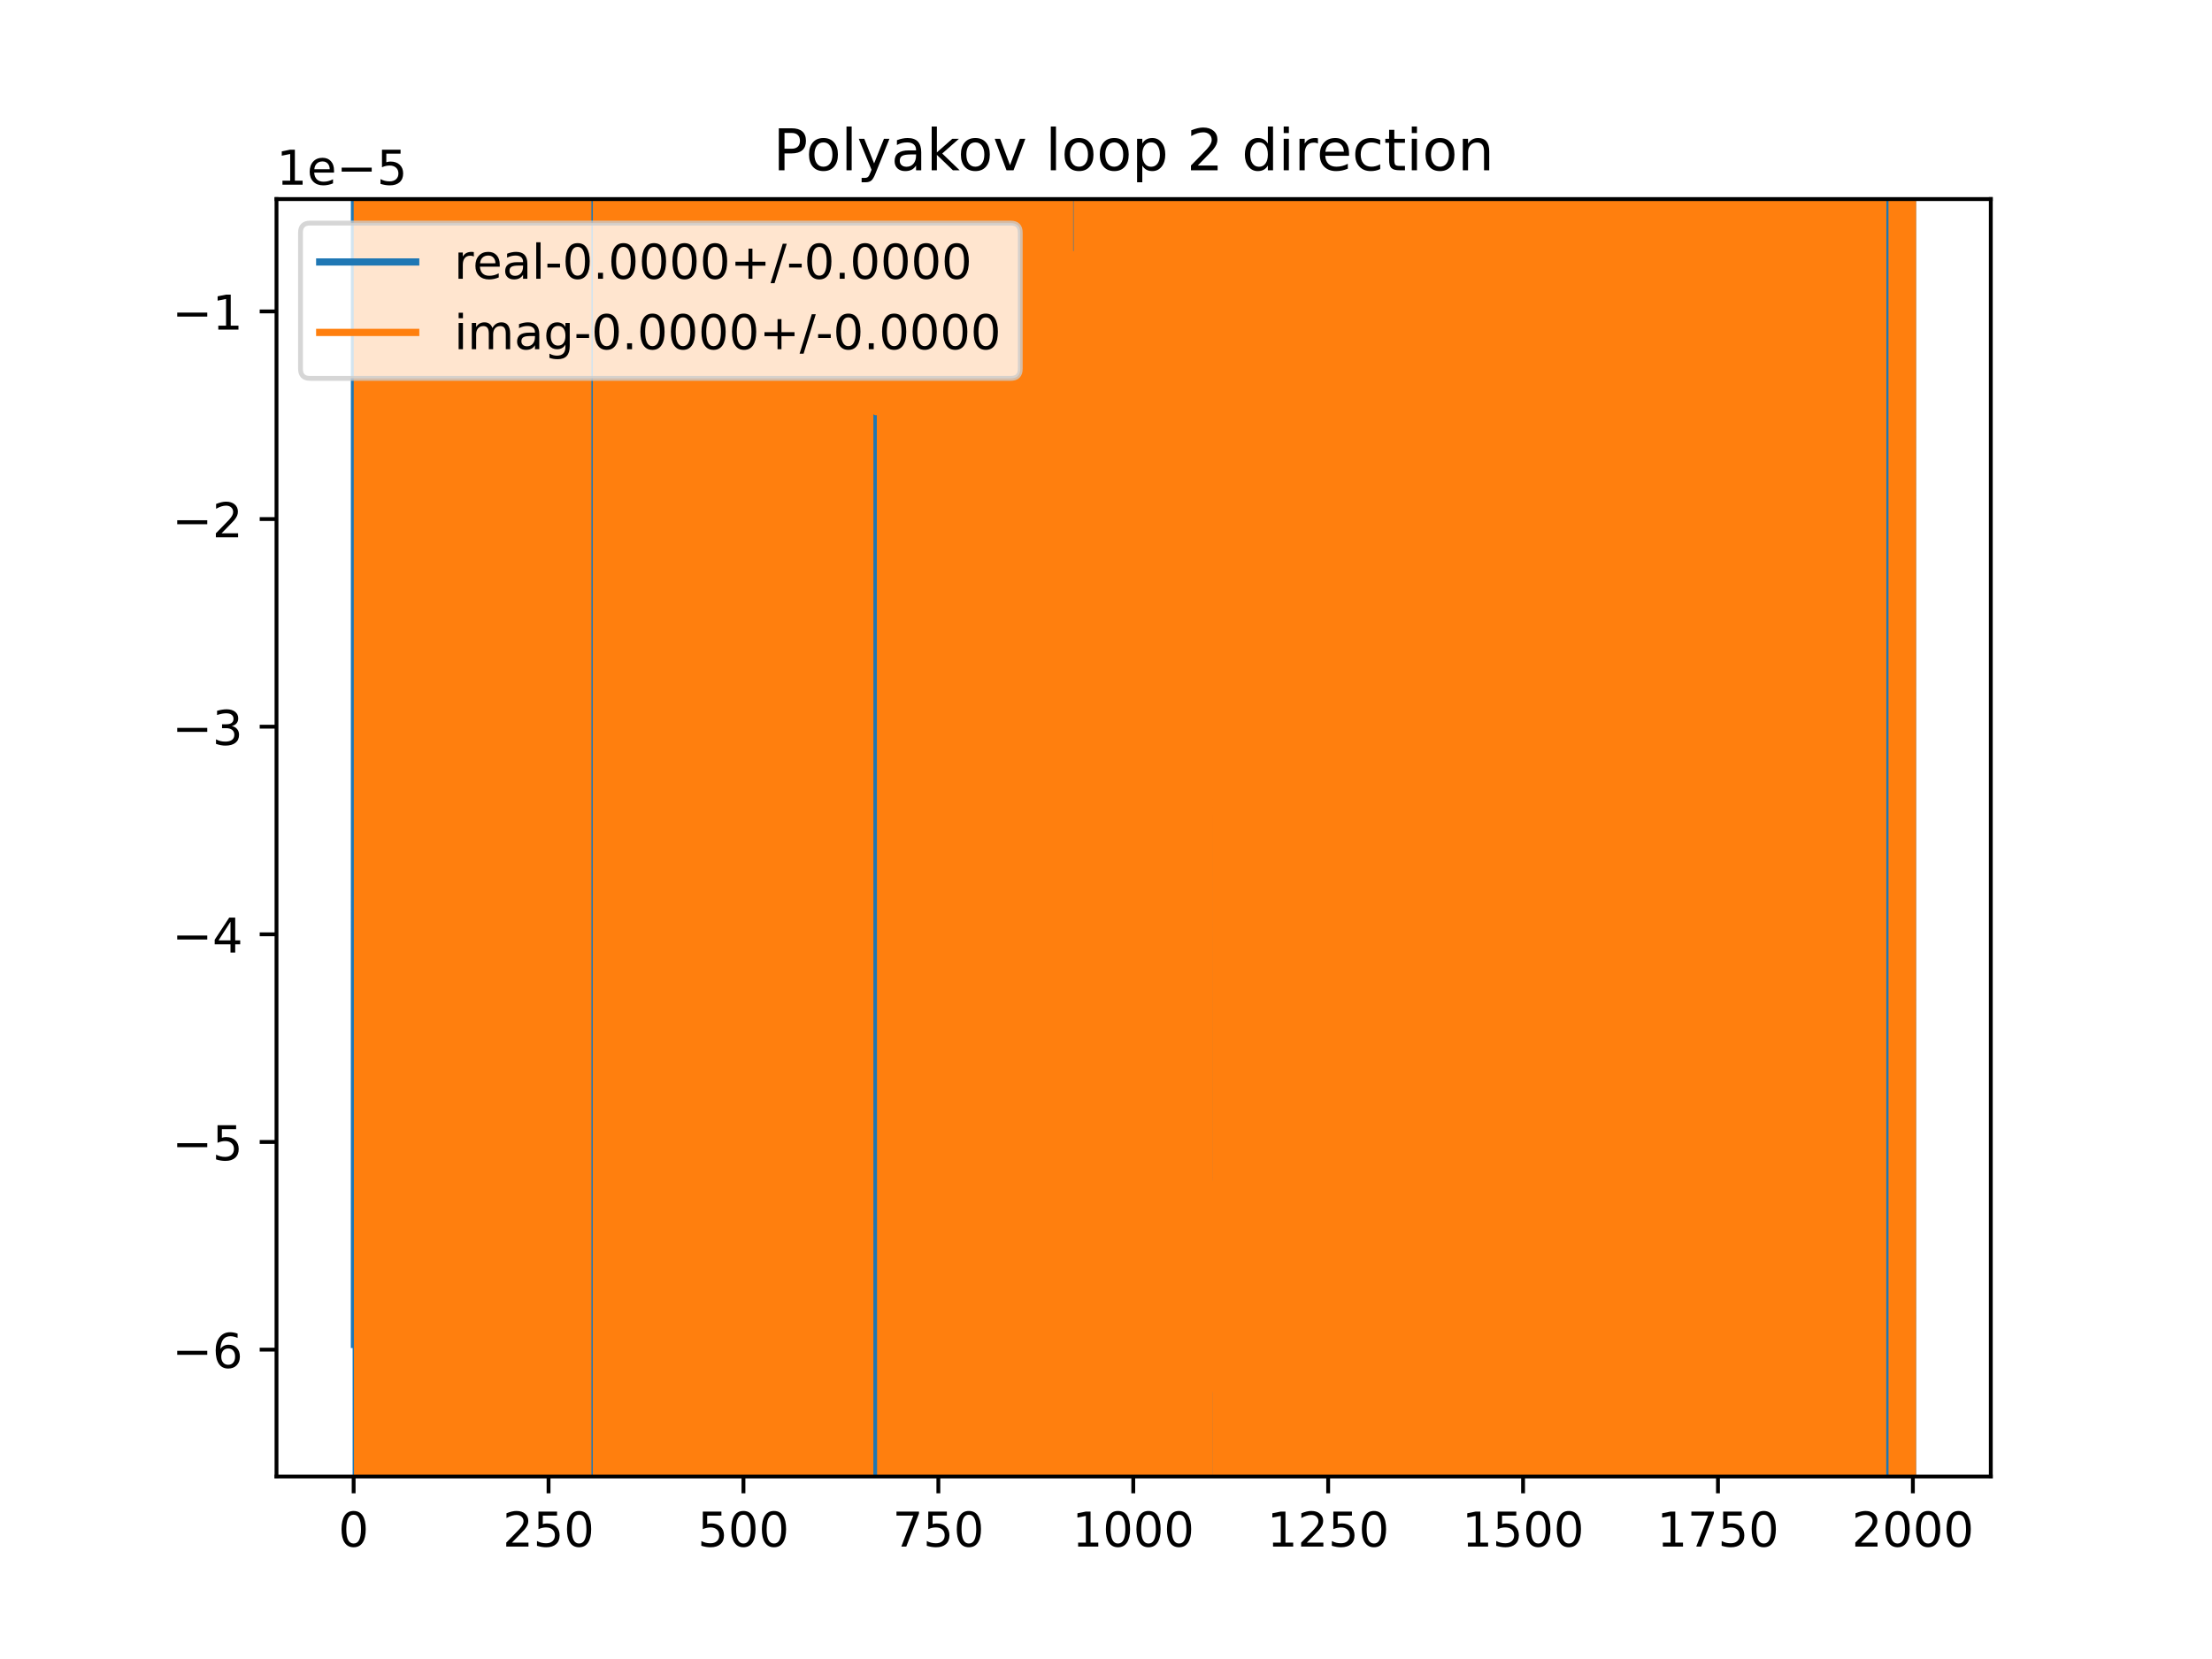 <?xml version="1.0" encoding="utf-8" standalone="no"?>
<!DOCTYPE svg PUBLIC "-//W3C//DTD SVG 1.1//EN"
  "http://www.w3.org/Graphics/SVG/1.1/DTD/svg11.dtd">
<!-- Created with matplotlib (https://matplotlib.org/) -->
<svg height="345.6pt" version="1.1" viewBox="0 0 460.8 345.6" width="460.8pt" xmlns="http://www.w3.org/2000/svg" xmlns:xlink="http://www.w3.org/1999/xlink">
 <defs>
  <style type="text/css">
*{stroke-linecap:butt;stroke-linejoin:round;}
  </style>
 </defs>
 <g id="figure_1">
  <g id="patch_1">
   <path d="M 0 345.6 
L 460.8 345.6 
L 460.8 0 
L 0 0 
z
" style="fill:#ffffff;"/>
  </g>
  <g id="axes_1">
   <g id="patch_2">
    <path d="M 57.6 307.584 
L 414.72 307.584 
L 414.72 41.472 
L 57.6 41.472 
z
" style="fill:#ffffff;"/>
   </g>
   <g id="matplotlib.axis_1">
    <g id="xtick_1">
     <g id="line2d_1">
      <defs>
       <path d="M 0 0 
L 0 3.5 
" id="m9aae425371" style="stroke:#000000;stroke-width:0.8;"/>
      </defs>
      <g>
       <use style="stroke:#000000;stroke-width:0.8;" x="73.67" xlink:href="#m9aae425371" y="307.584"/>
      </g>
     </g>
     <g id="text_1">
      <!-- 0 -->
      <defs>
       <path d="M 31.781 66.406 
Q 24.172 66.406 20.328 58.906 
Q 16.5 51.422 16.5 36.375 
Q 16.5 21.391 20.328 13.891 
Q 24.172 6.391 31.781 6.391 
Q 39.453 6.391 43.281 13.891 
Q 47.125 21.391 47.125 36.375 
Q 47.125 51.422 43.281 58.906 
Q 39.453 66.406 31.781 66.406 
z
M 31.781 74.219 
Q 44.047 74.219 50.516 64.516 
Q 56.984 54.828 56.984 36.375 
Q 56.984 17.969 50.516 8.266 
Q 44.047 -1.422 31.781 -1.422 
Q 19.531 -1.422 13.062 8.266 
Q 6.594 17.969 6.594 36.375 
Q 6.594 54.828 13.062 64.516 
Q 19.531 74.219 31.781 74.219 
z
" id="DejaVuSans-48"/>
      </defs>
      <g transform="translate(70.489 322.182)scale(0.1 -0.1)">
       <use xlink:href="#DejaVuSans-48"/>
      </g>
     </g>
    </g>
    <g id="xtick_2">
     <g id="line2d_2">
      <g>
       <use style="stroke:#000000;stroke-width:0.8;" x="114.272" xlink:href="#m9aae425371" y="307.584"/>
      </g>
     </g>
     <g id="text_2">
      <!-- 250 -->
      <defs>
       <path d="M 19.188 8.297 
L 53.609 8.297 
L 53.609 0 
L 7.328 0 
L 7.328 8.297 
Q 12.938 14.109 22.625 23.891 
Q 32.328 33.688 34.812 36.531 
Q 39.547 41.844 41.422 45.531 
Q 43.312 49.219 43.312 52.781 
Q 43.312 58.594 39.234 62.25 
Q 35.156 65.922 28.609 65.922 
Q 23.969 65.922 18.812 64.312 
Q 13.672 62.703 7.812 59.422 
L 7.812 69.391 
Q 13.766 71.781 18.938 73 
Q 24.125 74.219 28.422 74.219 
Q 39.75 74.219 46.484 68.547 
Q 53.219 62.891 53.219 53.422 
Q 53.219 48.922 51.531 44.891 
Q 49.859 40.875 45.406 35.406 
Q 44.188 33.984 37.641 27.219 
Q 31.109 20.453 19.188 8.297 
z
" id="DejaVuSans-50"/>
       <path d="M 10.797 72.906 
L 49.516 72.906 
L 49.516 64.594 
L 19.828 64.594 
L 19.828 46.734 
Q 21.969 47.469 24.109 47.828 
Q 26.266 48.188 28.422 48.188 
Q 40.625 48.188 47.75 41.5 
Q 54.891 34.812 54.891 23.391 
Q 54.891 11.625 47.562 5.094 
Q 40.234 -1.422 26.906 -1.422 
Q 22.312 -1.422 17.547 -0.641 
Q 12.797 0.141 7.719 1.703 
L 7.719 11.625 
Q 12.109 9.234 16.797 8.062 
Q 21.484 6.891 26.703 6.891 
Q 35.156 6.891 40.078 11.328 
Q 45.016 15.766 45.016 23.391 
Q 45.016 31 40.078 35.438 
Q 35.156 39.891 26.703 39.891 
Q 22.75 39.891 18.812 39.016 
Q 14.891 38.141 10.797 36.281 
z
" id="DejaVuSans-53"/>
      </defs>
      <g transform="translate(104.729 322.182)scale(0.1 -0.1)">
       <use xlink:href="#DejaVuSans-50"/>
       <use x="63.623" xlink:href="#DejaVuSans-53"/>
       <use x="127.246" xlink:href="#DejaVuSans-48"/>
      </g>
     </g>
    </g>
    <g id="xtick_3">
     <g id="line2d_3">
      <g>
       <use style="stroke:#000000;stroke-width:0.8;" x="154.875" xlink:href="#m9aae425371" y="307.584"/>
      </g>
     </g>
     <g id="text_3">
      <!-- 500 -->
      <g transform="translate(145.331 322.182)scale(0.1 -0.1)">
       <use xlink:href="#DejaVuSans-53"/>
       <use x="63.623" xlink:href="#DejaVuSans-48"/>
       <use x="127.246" xlink:href="#DejaVuSans-48"/>
      </g>
     </g>
    </g>
    <g id="xtick_4">
     <g id="line2d_4">
      <g>
       <use style="stroke:#000000;stroke-width:0.8;" x="195.477" xlink:href="#m9aae425371" y="307.584"/>
      </g>
     </g>
     <g id="text_4">
      <!-- 750 -->
      <defs>
       <path d="M 8.203 72.906 
L 55.078 72.906 
L 55.078 68.703 
L 28.609 0 
L 18.312 0 
L 43.219 64.594 
L 8.203 64.594 
z
" id="DejaVuSans-55"/>
      </defs>
      <g transform="translate(185.933 322.182)scale(0.1 -0.1)">
       <use xlink:href="#DejaVuSans-55"/>
       <use x="63.623" xlink:href="#DejaVuSans-53"/>
       <use x="127.246" xlink:href="#DejaVuSans-48"/>
      </g>
     </g>
    </g>
    <g id="xtick_5">
     <g id="line2d_5">
      <g>
       <use style="stroke:#000000;stroke-width:0.8;" x="236.079" xlink:href="#m9aae425371" y="307.584"/>
      </g>
     </g>
     <g id="text_5">
      <!-- 1000 -->
      <defs>
       <path d="M 12.406 8.297 
L 28.516 8.297 
L 28.516 63.922 
L 10.984 60.406 
L 10.984 69.391 
L 28.422 72.906 
L 38.281 72.906 
L 38.281 8.297 
L 54.391 8.297 
L 54.391 0 
L 12.406 0 
z
" id="DejaVuSans-49"/>
      </defs>
      <g transform="translate(223.354 322.182)scale(0.1 -0.1)">
       <use xlink:href="#DejaVuSans-49"/>
       <use x="63.623" xlink:href="#DejaVuSans-48"/>
       <use x="127.246" xlink:href="#DejaVuSans-48"/>
       <use x="190.869" xlink:href="#DejaVuSans-48"/>
      </g>
     </g>
    </g>
    <g id="xtick_6">
     <g id="line2d_6">
      <g>
       <use style="stroke:#000000;stroke-width:0.8;" x="276.681" xlink:href="#m9aae425371" y="307.584"/>
      </g>
     </g>
     <g id="text_6">
      <!-- 1250 -->
      <g transform="translate(263.956 322.182)scale(0.1 -0.1)">
       <use xlink:href="#DejaVuSans-49"/>
       <use x="63.623" xlink:href="#DejaVuSans-50"/>
       <use x="127.246" xlink:href="#DejaVuSans-53"/>
       <use x="190.869" xlink:href="#DejaVuSans-48"/>
      </g>
     </g>
    </g>
    <g id="xtick_7">
     <g id="line2d_7">
      <g>
       <use style="stroke:#000000;stroke-width:0.8;" x="317.283" xlink:href="#m9aae425371" y="307.584"/>
      </g>
     </g>
     <g id="text_7">
      <!-- 1500 -->
      <g transform="translate(304.558 322.182)scale(0.1 -0.1)">
       <use xlink:href="#DejaVuSans-49"/>
       <use x="63.623" xlink:href="#DejaVuSans-53"/>
       <use x="127.246" xlink:href="#DejaVuSans-48"/>
       <use x="190.869" xlink:href="#DejaVuSans-48"/>
      </g>
     </g>
    </g>
    <g id="xtick_8">
     <g id="line2d_8">
      <g>
       <use style="stroke:#000000;stroke-width:0.8;" x="357.885" xlink:href="#m9aae425371" y="307.584"/>
      </g>
     </g>
     <g id="text_8">
      <!-- 1750 -->
      <g transform="translate(345.16 322.182)scale(0.1 -0.1)">
       <use xlink:href="#DejaVuSans-49"/>
       <use x="63.623" xlink:href="#DejaVuSans-55"/>
       <use x="127.246" xlink:href="#DejaVuSans-53"/>
       <use x="190.869" xlink:href="#DejaVuSans-48"/>
      </g>
     </g>
    </g>
    <g id="xtick_9">
     <g id="line2d_9">
      <g>
       <use style="stroke:#000000;stroke-width:0.8;" x="398.487" xlink:href="#m9aae425371" y="307.584"/>
      </g>
     </g>
     <g id="text_9">
      <!-- 2000 -->
      <g transform="translate(385.762 322.182)scale(0.1 -0.1)">
       <use xlink:href="#DejaVuSans-50"/>
       <use x="63.623" xlink:href="#DejaVuSans-48"/>
       <use x="127.246" xlink:href="#DejaVuSans-48"/>
       <use x="190.869" xlink:href="#DejaVuSans-48"/>
      </g>
     </g>
    </g>
   </g>
   <g id="matplotlib.axis_2">
    <g id="ytick_1">
     <g id="line2d_10">
      <defs>
       <path d="M 0 0 
L -3.5 0 
" id="m9fc1d00b41" style="stroke:#000000;stroke-width:0.8;"/>
      </defs>
      <g>
       <use style="stroke:#000000;stroke-width:0.8;" x="57.6" xlink:href="#m9fc1d00b41" y="281.151"/>
      </g>
     </g>
     <g id="text_10">
      <!-- −6 -->
      <defs>
       <path d="M 10.594 35.5 
L 73.188 35.5 
L 73.188 27.203 
L 10.594 27.203 
z
" id="DejaVuSans-8722"/>
       <path d="M 33.016 40.375 
Q 26.375 40.375 22.484 35.828 
Q 18.609 31.297 18.609 23.391 
Q 18.609 15.531 22.484 10.953 
Q 26.375 6.391 33.016 6.391 
Q 39.656 6.391 43.531 10.953 
Q 47.406 15.531 47.406 23.391 
Q 47.406 31.297 43.531 35.828 
Q 39.656 40.375 33.016 40.375 
z
M 52.594 71.297 
L 52.594 62.312 
Q 48.875 64.062 45.094 64.984 
Q 41.312 65.922 37.594 65.922 
Q 27.828 65.922 22.672 59.328 
Q 17.531 52.734 16.797 39.406 
Q 19.672 43.656 24.016 45.922 
Q 28.375 48.188 33.594 48.188 
Q 44.578 48.188 50.953 41.516 
Q 57.328 34.859 57.328 23.391 
Q 57.328 12.156 50.688 5.359 
Q 44.047 -1.422 33.016 -1.422 
Q 20.359 -1.422 13.672 8.266 
Q 6.984 17.969 6.984 36.375 
Q 6.984 53.656 15.188 63.938 
Q 23.391 74.219 37.203 74.219 
Q 40.922 74.219 44.703 73.484 
Q 48.484 72.75 52.594 71.297 
z
" id="DejaVuSans-54"/>
      </defs>
      <g transform="translate(35.858 284.95)scale(0.1 -0.1)">
       <use xlink:href="#DejaVuSans-8722"/>
       <use x="83.789" xlink:href="#DejaVuSans-54"/>
      </g>
     </g>
    </g>
    <g id="ytick_2">
     <g id="line2d_11">
      <g>
       <use style="stroke:#000000;stroke-width:0.8;" x="57.6" xlink:href="#m9fc1d00b41" y="237.895"/>
      </g>
     </g>
     <g id="text_11">
      <!-- −5 -->
      <g transform="translate(35.858 241.694)scale(0.1 -0.1)">
       <use xlink:href="#DejaVuSans-8722"/>
       <use x="83.789" xlink:href="#DejaVuSans-53"/>
      </g>
     </g>
    </g>
    <g id="ytick_3">
     <g id="line2d_12">
      <g>
       <use style="stroke:#000000;stroke-width:0.8;" x="57.6" xlink:href="#m9fc1d00b41" y="194.639"/>
      </g>
     </g>
     <g id="text_12">
      <!-- −4 -->
      <defs>
       <path d="M 37.797 64.312 
L 12.891 25.391 
L 37.797 25.391 
z
M 35.203 72.906 
L 47.609 72.906 
L 47.609 25.391 
L 58.016 25.391 
L 58.016 17.188 
L 47.609 17.188 
L 47.609 0 
L 37.797 0 
L 37.797 17.188 
L 4.891 17.188 
L 4.891 26.703 
z
" id="DejaVuSans-52"/>
      </defs>
      <g transform="translate(35.858 198.438)scale(0.1 -0.1)">
       <use xlink:href="#DejaVuSans-8722"/>
       <use x="83.789" xlink:href="#DejaVuSans-52"/>
      </g>
     </g>
    </g>
    <g id="ytick_4">
     <g id="line2d_13">
      <g>
       <use style="stroke:#000000;stroke-width:0.8;" x="57.6" xlink:href="#m9fc1d00b41" y="151.383"/>
      </g>
     </g>
     <g id="text_13">
      <!-- −3 -->
      <defs>
       <path d="M 40.578 39.312 
Q 47.656 37.797 51.625 33 
Q 55.609 28.219 55.609 21.188 
Q 55.609 10.406 48.188 4.484 
Q 40.766 -1.422 27.094 -1.422 
Q 22.516 -1.422 17.656 -0.516 
Q 12.797 0.391 7.625 2.203 
L 7.625 11.719 
Q 11.719 9.328 16.594 8.109 
Q 21.484 6.891 26.812 6.891 
Q 36.078 6.891 40.938 10.547 
Q 45.797 14.203 45.797 21.188 
Q 45.797 27.641 41.281 31.266 
Q 36.766 34.906 28.719 34.906 
L 20.219 34.906 
L 20.219 43.016 
L 29.109 43.016 
Q 36.375 43.016 40.234 45.922 
Q 44.094 48.828 44.094 54.297 
Q 44.094 59.906 40.109 62.906 
Q 36.141 65.922 28.719 65.922 
Q 24.656 65.922 20.016 65.031 
Q 15.375 64.156 9.812 62.312 
L 9.812 71.094 
Q 15.438 72.656 20.344 73.438 
Q 25.25 74.219 29.594 74.219 
Q 40.828 74.219 47.359 69.109 
Q 53.906 64.016 53.906 55.328 
Q 53.906 49.266 50.438 45.094 
Q 46.969 40.922 40.578 39.312 
z
" id="DejaVuSans-51"/>
      </defs>
      <g transform="translate(35.858 155.182)scale(0.1 -0.1)">
       <use xlink:href="#DejaVuSans-8722"/>
       <use x="83.789" xlink:href="#DejaVuSans-51"/>
      </g>
     </g>
    </g>
    <g id="ytick_5">
     <g id="line2d_14">
      <g>
       <use style="stroke:#000000;stroke-width:0.8;" x="57.6" xlink:href="#m9fc1d00b41" y="108.127"/>
      </g>
     </g>
     <g id="text_14">
      <!-- −2 -->
      <g transform="translate(35.858 111.926)scale(0.1 -0.1)">
       <use xlink:href="#DejaVuSans-8722"/>
       <use x="83.789" xlink:href="#DejaVuSans-50"/>
      </g>
     </g>
    </g>
    <g id="ytick_6">
     <g id="line2d_15">
      <g>
       <use style="stroke:#000000;stroke-width:0.8;" x="57.6" xlink:href="#m9fc1d00b41" y="64.87"/>
      </g>
     </g>
     <g id="text_15">
      <!-- −1 -->
      <g transform="translate(35.858 68.67)scale(0.1 -0.1)">
       <use xlink:href="#DejaVuSans-8722"/>
       <use x="83.789" xlink:href="#DejaVuSans-49"/>
      </g>
     </g>
    </g>
    <g id="text_16">
     <!-- 1e−5 -->
     <defs>
      <path d="M 56.203 29.594 
L 56.203 25.203 
L 14.891 25.203 
Q 15.484 15.922 20.484 11.062 
Q 25.484 6.203 34.422 6.203 
Q 39.594 6.203 44.453 7.469 
Q 49.312 8.734 54.109 11.281 
L 54.109 2.781 
Q 49.266 0.734 44.188 -0.344 
Q 39.109 -1.422 33.891 -1.422 
Q 20.797 -1.422 13.156 6.188 
Q 5.516 13.812 5.516 26.812 
Q 5.516 40.234 12.766 48.109 
Q 20.016 56 32.328 56 
Q 43.359 56 49.781 48.891 
Q 56.203 41.797 56.203 29.594 
z
M 47.219 32.234 
Q 47.125 39.594 43.094 43.984 
Q 39.062 48.391 32.422 48.391 
Q 24.906 48.391 20.391 44.141 
Q 15.875 39.891 15.188 32.172 
z
" id="DejaVuSans-101"/>
     </defs>
     <g transform="translate(57.6 38.472)scale(0.1 -0.1)">
      <use xlink:href="#DejaVuSans-49"/>
      <use x="63.623" xlink:href="#DejaVuSans-101"/>
      <use x="125.146" xlink:href="#DejaVuSans-8722"/>
      <use x="208.936" xlink:href="#DejaVuSans-53"/>
     </g>
    </g>
   </g>
   <g id="line2d_16">
    <path clip-path="url(#p50f80fb06c)" d="M 73.833 280.065 
L 73.846 -1 
M 74.2 -1 
L 74.207 346.6 
M 74.411 346.6 
L 74.417 -1 
M 75.509 -1 
L 75.538 346.6 
M 75.65 346.6 
L 75.662 -1 
M 75.872 -1 
L 75.881 346.6 
M 76.249 346.6 
L 76.257 -1 
M 76.452 -1 
L 76.495 346.6 
M 77.021 346.6 
L 77.037 -1 
M 77.152 -1 
L 77.178 346.6 
M 77.47 346.6 
L 77.48 -1 
M 77.693 -1 
L 77.707 346.6 
M 78.16 346.6 
L 78.17 -1 
M 78.36 -1 
L 78.385 346.6 
M 78.931 346.6 
L 78.939 -1 
M 79.166 -1 
L 79.178 346.6 
M 79.484 346.6 
L 79.526 -1 
M 79.824 -1 
L 79.838 346.6 
M 80.005 346.6 
L 80.039 -1 
M 80.223 -1 
L 80.238 346.6 
M 80.579 346.6 
L 80.59 -1 
M 80.747 -1 
L 80.762 346.6 
M 81.104 346.6 
L 81.141 105.067 
L 81.173 346.6 
M 81.448 346.6 
L 81.466 223.792 
L 81.47 346.6 
M 81.747 346.6 
L 81.756 -1 
M 82.312 -1 
L 82.321 346.6 
M 83.186 346.6 
L 83.214 -1 
M 83.267 -1 
L 83.278 346.6 
M 83.536 346.6 
L 83.545 -1 
M 83.789 -1 
L 83.798 346.6 
M 83.994 346.6 
L 84.002 -1 
M 84.139 -1 
L 84.148 346.6 
M 85.147 346.6 
L 85.158 -1 
M 85.291 -1 
L 85.314 346.6 
M 85.687 346.6 
L 85.689 326.111 
L 85.69 346.6 
M 85.912 346.6 
L 85.919 -1 
M 86.157 -1 
L 86.169 346.6 
M 86.389 346.6 
L 86.397 -1 
M 86.632 -1 
L 86.642 346.6 
M 86.734 346.6 
L 86.768 -1 
M 86.948 -1 
L 86.997 346.6 
M 87.386 346.6 
L 87.411 -1 
M 87.916 -1 
L 87.936 346.6 
M 88.384 346.6 
L 88.392 -1 
M 88.809 -1 
L 88.87 346.6 
M 88.969 346.6 
L 88.998 -1 
M 89.492 -1 
L 89.512 346.6 
M 89.629 346.6 
L 89.64 -1 
M 90.143 -1 
L 90.152 346.6 
M 90.464 346.6 
L 90.472 -1 
M 90.622 -1 
L 90.627 346.6 
M 91.271 346.6 
L 91.282 -1 
M 91.459 -1 
L 91.469 346.6 
M 91.645 346.6 
L 91.663 -1 
M 91.717 -1 
L 91.726 346.6 
M 91.958 346.6 
L 91.965 -1 
M 92.113 -1 
L 92.124 346.6 
M 92.361 346.6 
L 92.376 -1 
M 92.811 -1 
L 92.82 346.6 
M 93.293 346.6 
L 93.3 -1 
M 93.428 -1 
L 93.464 346.6 
M 93.495 346.6 
L 93.513 -1 
M 93.983 -1 
L 94.009 346.6 
M 94.542 346.6 
L 94.551 -1 
M 94.784 -1 
L 94.789 346.6 
M 95.076 346.6 
L 95.08 -1 
M 95.213 -1 
L 95.23 346.6 
M 95.32 346.6 
L 95.34 -1 
M 95.559 -1 
L 95.587 346.6 
M 95.6 346.6 
L 95.615 -1 
M 95.829 -1 
L 95.837 346.6 
M 96.123 346.6 
L 96.133 -1 
M 96.312 -1 
L 96.318 346.6 
M 96.49 346.6 
L 96.495 -1 
M 96.828 -1 
L 96.834 346.6 
M 97.127 346.6 
L 97.148 -1 
M 97.672 -1 
L 97.676 346.6 
M 97.802 346.6 
L 97.814 -1 
M 98.001 -1 
L 98.03 346.6 
M 98.032 346.6 
L 98.048 -1 
M 98.294 -1 
L 98.305 346.6 
M 98.419 346.6 
L 98.432 -1 
M 98.642 -1 
L 98.66 346.6 
M 99.229 346.6 
L 99.246 -1 
M 99.721 -1 
L 99.725 346.6 
M 99.962 346.6 
L 99.969 -1 
M 100.014 -1 
L 100.031 346.6 
M 100.216 346.6 
L 100.227 -1 
M 100.712 -1 
L 100.72 346.6 
M 100.894 346.6 
L 100.904 -1 
M 101.012 -1 
L 101.023 346.6 
M 101.228 346.6 
L 101.241 -1 
M 101.509 -1 
L 101.53 346.6 
M 102.021 346.6 
L 102.032 -1 
M 102.486 -1 
L 102.495 346.6 
M 102.669 346.6 
L 102.679 -1 
M 102.812 -1 
L 102.823 346.6 
M 103.312 346.6 
L 103.342 -1 
M 103.406 -1 
L 103.415 346.6 
M 103.628 346.6 
L 103.633 -1 
M 103.788 -1 
L 103.792 346.6 
M 104.036 346.6 
L 104.041 148.613 
L 104.058 346.6 
M 104.331 346.6 
L 104.359 -1 
M 104.631 -1 
L 104.65 346.6 
M 104.791 346.6 
L 104.838 -1 
M 104.862 -1 
L 104.89 346.6 
M 105.033 346.6 
L 105.037 -1 
M 105.447 -1 
L 105.473 346.6 
M 105.858 346.6 
L 105.872 -1 
M 150.548 -1 
L 189.501 346.6 
M 236.539 346.6 
L 236.554 -1 
M 237.028 -1 
L 237.039 346.6 
M 237.352 346.6 
L 237.367 -1 
M 237.42 -1 
L 237.477 346.6 
M 237.957 346.6 
L 237.967 -1 
M 238.085 -1 
L 238.094 346.6 
M 238.496 346.6 
L 238.51 -1 
M 239.03 -1 
L 239.036 346.6 
M 239.761 346.6 
L 239.773 -1 
M 239.896 -1 
L 239.921 346.6 
M 240.241 346.6 
L 240.259 -1 
M 240.536 -1 
L 240.562 346.6 
M 240.833 346.6 
L 240.852 -1 
M 241.181 -1 
L 241.192 346.6 
M 241.392 346.6 
L 241.406 -1 
M 241.726 -1 
L 241.751 346.6 
M 241.802 346.6 
L 241.887 -1 
M 242.255 -1 
L 242.276 346.6 
M 242.487 346.6 
L 242.498 -1 
M 242.659 -1 
L 242.671 346.6 
M 243.156 346.6 
L 243.171 -1 
M 243.611 -1 
L 243.631 346.6 
M 244.219 346.6 
L 244.232 -1 
M 244.875 -1 
L 244.887 346.6 
M 245.31 346.6 
L 245.318 -1 
M 245.726 -1 
L 245.751 346.6 
M 245.875 346.6 
L 245.892 -1 
M 246.019 -1 
L 246.025 346.6 
M 246.281 346.6 
L 246.287 -1 
M 246.357 -1 
L 246.37 346.6 
M 246.644 346.6 
L 246.667 -1 
M 247.154 -1 
L 247.162 346.6 
M 247.357 346.6 
L 247.362 -1 
M 247.582 -1 
L 247.59 346.6 
M 248.003 346.6 
L 248.019 -1 
M 248.202 -1 
L 248.222 346.6 
M 248.289 346.6 
L 248.306 -1 
M 248.845 -1 
L 248.853 346.6 
M 248.989 346.6 
L 248.999 -1 
M 249.624 -1 
L 249.641 346.6 
M 249.899 346.6 
L 249.912 -1 
M 250.272 -1 
L 250.296 346.6 
M 250.464 346.6 
L 250.493 -1 
M 250.581 -1 
L 250.616 346.6 
M 250.807 346.6 
L 250.856 -1 
M 250.863 -1 
L 250.962 346.6 
M 251.043 346.6 
L 251.08 -1 
M 251.268 -1 
L 251.299 346.6 
M 251.585 346.6 
L 251.595 -1 
M 252.116 -1 
L 252.127 346.6 
M 252.244 346.6 
L 252.274 -1 
M 252.347 -1 
L 252.365 346.6 
M 252.721 346.6 
L 252.732 -1 
M 253.055 -1 
L 253.078 346.6 
M 253.473 346.6 
L 253.484 -1 
M 254.051 -1 
L 254.061 346.6 
M 254.135 346.6 
L 254.142 -1 
M 254.564 -1 
L 254.579 346.6 
M 254.855 346.6 
L 254.881 -1 
M 255.672 -1 
L 255.708 346.6 
M 255.944 346.6 
L 255.954 -1 
M 256.222 -1 
L 256.231 346.6 
M 256.667 346.6 
L 256.675 -1 
M 257.079 -1 
L 257.095 346.6 
M 257.435 346.6 
L 257.459 -1 
M 257.554 -1 
L 257.569 346.6 
M 257.765 346.6 
L 257.777 -1 
M 257.923 -1 
L 257.938 346.6 
M 258.184 346.6 
L 258.215 -1 
M 258.558 -1 
L 258.566 346.6 
M 258.748 346.6 
L 258.756 -1 
M 259.421 -1 
L 259.434 346.6 
M 260.275 346.6 
L 260.308 -1 
M 260.69 -1 
L 260.703 346.6 
M 260.813 346.6 
L 260.822 -1 
M 261.046 -1 
L 261.057 346.6 
M 261.835 346.6 
L 261.841 -1 
M 262.092 -1 
L 262.104 346.6 
M 262.353 346.6 
L 262.365 -1 
M 262.404 -1 
L 262.412 346.6 
M 262.988 346.6 
L 262.995 -1 
M 263.237 -1 
L 263.256 346.6 
M 264.383 346.6 
L 264.396 -1 
M 264.652 -1 
L 264.679 346.6 
M 264.932 346.6 
L 264.96 -1 
M 265.657 -1 
L 265.673 346.6 
M 265.877 346.6 
L 265.887 -1 
M 266.247 -1 
L 266.286 346.6 
M 266.497 346.6 
L 266.519 -1 
M 266.813 -1 
L 266.826 346.6 
M 267.197 346.6 
L 267.206 -1 
M 267.33 -1 
L 267.342 346.6 
M 267.539 346.6 
L 267.555 -1 
M 267.668 -1 
L 267.709 346.6 
M 267.82 346.6 
L 267.894 -1 
M 268.204 -1 
L 268.242 346.6 
M 268.831 346.6 
L 268.839 -1 
M 269.15 -1 
L 269.165 346.6 
M 269.266 346.6 
L 269.284 -1 
M 269.944 -1 
L 269.954 346.6 
M 270.064 346.6 
L 270.071 -1 
M 270.764 -1 
L 270.769 346.6 
M 271.369 346.6 
L 271.442 -1 
M 271.494 -1 
L 271.511 346.6 
M 272.172 346.6 
L 272.18 -1 
M 272.39 -1 
L 272.397 346.6 
M 272.742 346.6 
L 272.751 -1 
M 273.03 -1 
L 273.037 346.6 
M 273.188 346.6 
L 273.196 -1 
M 273.415 -1 
L 273.431 346.6 
M 273.439 346.6 
L 273.489 -1 
M 274.137 -1 
L 274.146 346.6 
M 274.845 346.6 
L 274.851 -1 
M 274.942 -1 
L 274.949 346.6 
M 275.135 346.6 
L 275.14 -1 
M 275.31 -1 
L 275.316 346.6 
M 275.616 346.6 
L 275.642 -1 
M 275.744 -1 
L 275.76 346.6 
M 275.983 346.6 
L 275.999 -1 
M 276.334 -1 
L 276.341 346.6 
M 276.645 346.6 
L 276.662 -1 
M 276.694 -1 
L 276.706 346.6 
M 276.933 346.6 
L 276.94 -1 
M 277.077 -1 
L 277.086 346.6 
M 277.33 346.6 
L 277.331 328.433 
L 277.332 346.6 
M 277.569 346.6 
L 277.582 -1 
M 277.817 -1 
L 277.818 13.875 
L 277.819 -1 
M 278.052 -1 
L 278.061 346.6 
M 278.431 346.6 
L 278.467 21.385 
L 278.561 346.6 
M 278.636 346.6 
L 278.645 -1 
M 278.93 -1 
L 278.939 346.6 
M 279.013 346.6 
L 279.045 -1 
M 279.491 -1 
L 279.519 346.6 
M 279.893 346.6 
L 279.908 -1 
M 280.049 -1 
L 280.121 346.6 
M 280.326 346.6 
L 280.36 -1 
M 280.451 -1 
L 280.473 346.6 
M 280.677 346.6 
L 280.696 -1 
M 280.777 -1 
L 280.793 346.6 
M 280.952 346.6 
L 280.959 -1 
M 281.208 -1 
L 281.217 346.6 
M 281.518 346.6 
L 281.54 -1 
M 282.159 -1 
L 282.181 346.6 
M 283.432 346.6 
L 283.444 -1 
M 283.542 -1 
L 283.55 346.6 
M 284.055 346.6 
L 284.072 -1 
M 284.223 -1 
L 284.239 346.6 
M 284.388 346.6 
L 284.403 -1 
M 284.548 -1 
L 284.562 346.6 
M 284.759 346.6 
L 284.782 -1 
M 285.384 -1 
L 285.428 346.6 
M 285.853 346.6 
L 285.86 -1 
M 286.043 -1 
L 286.052 346.6 
M 286.48 346.6 
L 286.494 -1 
M 286.974 -1 
L 286.982 346.6 
M 287.235 346.6 
L 287.313 -1 
M 287.568 -1 
L 287.587 346.6 
M 287.765 346.6 
L 287.771 -1 
M 288.028 -1 
L 288.034 346.6 
M 288.069 346.6 
L 288.077 -1 
M 288.494 -1 
L 288.502 346.6 
M 288.768 346.6 
L 288.793 -1 
M 289.109 -1 
L 289.125 346.6 
M 289.238 346.6 
L 289.251 -1 
M 289.443 -1 
L 289.456 346.6 
M 290.237 346.6 
L 290.244 -1 
M 290.395 -1 
L 290.401 346.6 
M 291.274 346.6 
L 291.281 -1 
M 291.35 -1 
L 291.372 346.6 
M 292.373 346.6 
L 292.382 -1 
M 292.696 -1 
L 292.708 346.6 
M 292.839 346.6 
L 292.858 -1 
M 292.969 -1 
L 292.983 346.6 
M 293.224 346.6 
L 293.244 -1 
M 293.251 -1 
L 293.291 346.6 
M 294.184 346.6 
L 294.201 -1 
M 294.265 -1 
L 294.302 346.6 
M 294.418 346.6 
L 294.433 -1 
M 294.619 -1 
L 294.629 346.6 
M 294.785 346.6 
L 294.795 -1 
M 295.005 -1 
L 295.023 346.6 
M 295.364 346.6 
L 295.382 -1 
M 295.781 -1 
L 295.795 346.6 
M 295.938 346.6 
L 295.964 -1 
M 296.194 -1 
L 296.206 346.6 
M 296.413 346.6 
L 296.42 -1 
M 296.748 -1 
L 296.778 346.6 
M 297.066 346.6 
L 297.076 -1 
M 297.208 -1 
L 297.216 346.6 
M 297.741 346.6 
L 297.751 -1 
M 298.07 -1 
L 298.078 346.6 
M 298.28 346.6 
L 298.29 -1 
M 298.593 -1 
L 298.601 346.6 
M 298.636 346.6 
L 298.691 -1 
M 299.164 -1 
L 299.205 346.6 
M 299.35 346.6 
L 299.426 -1 
M 299.835 -1 
L 299.85 346.6 
M 300.341 346.6 
L 300.348 -1 
M 300.434 -1 
L 300.441 346.6 
M 300.771 346.6 
L 300.78 -1 
M 301.291 -1 
L 301.301 346.6 
M 301.53 346.6 
L 301.544 -1 
M 301.744 -1 
L 301.749 346.6 
M 302.022 346.6 
L 302.046 -1 
M 302.257 -1 
L 302.272 346.6 
M 302.863 346.6 
L 302.871 -1 
M 304.006 -1 
L 304.028 346.6 
M 304.192 346.6 
L 304.206 -1 
M 304.577 -1 
L 304.583 346.6 
M 304.679 346.6 
L 304.69 -1 
M 305.409 -1 
L 305.42 346.6 
M 305.6 346.6 
L 305.624 -1 
M 305.971 -1 
L 306.077 34.259 
L 306.078 -1 
M 306.63 -1 
L 306.653 346.6 
M 306.918 346.6 
L 306.93 -1 
M 307.248 -1 
L 307.254 346.6 
M 307.515 346.6 
L 307.522 -1 
M 307.696 -1 
L 307.701 25.324 
L 307.703 -1 
M 307.929 -1 
L 307.94 346.6 
M 308.277 346.6 
L 308.287 -1 
M 308.442 -1 
L 308.456 346.6 
M 308.896 346.6 
L 308.911 -1 
M 309.043 -1 
L 309.049 346.6 
M 309.693 346.6 
L 309.702 -1 
M 309.908 -1 
L 309.916 346.6 
M 310.306 346.6 
L 310.317 -1 
M 310.658 -1 
L 310.668 346.6 
M 310.941 346.6 
L 310.949 120.444 
L 310.962 346.6 
M 311.165 346.6 
L 311.172 -1 
M 311.594 -1 
L 311.599 156.427 
L 311.761 156.427 
L 311.788 -1 
M 312.504 -1 
L 312.511 346.6 
M 312.729 346.6 
L 312.751 -1 
M 313.008 -1 
L 313.027 346.6 
M 313.624 346.6 
L 313.628 -1 
M 313.814 -1 
L 313.819 346.6 
M 314.014 346.6 
L 314.029 -1 
M 314.043 -1 
L 314.062 346.6 
M 314.276 346.6 
L 314.288 -1 
M 314.417 -1 
L 314.426 346.6 
M 314.615 346.6 
L 314.624 -1 
M 314.883 -1 
L 314.892 346.6 
M 315.161 346.6 
L 315.172 28.303 
L 315.185 346.6 
M 315.407 346.6 
L 315.413 -1 
M 315.928 -1 
L 315.951 346.6 
M 316.257 346.6 
L 316.272 -1 
M 316.485 -1 
L 316.517 346.6 
M 316.669 346.6 
L 316.679 -1 
M 316.879 -1 
L 316.886 346.6 
M 317.109 346.6 
L 317.129 -1 
M 317.328 -1 
L 317.34 346.6 
M 317.81 346.6 
L 317.829 -1 
M 318.307 -1 
L 318.313 346.6 
M 318.972 346.6 
L 318.979 -1 
M 319.145 -1 
L 319.151 346.6 
M 319.606 346.6 
L 319.614 -1 
M 319.923 -1 
L 319.941 346.6 
M 320.488 346.6 
L 320.504 -1 
M 320.555 -1 
L 320.569 346.6 
M 320.988 346.6 
L 321.002 -1 
M 321.307 -1 
L 321.317 346.6 
M 321.603 346.6 
L 321.613 -1 
M 321.8 -1 
L 321.824 346.6 
M 321.898 346.6 
L 321.993 211.31 
L 322.041 346.6 
M 322.168 346.6 
L 322.181 -1 
M 322.452 -1 
L 322.465 346.6 
M 322.493 346.6 
L 322.505 -1 
M 322.732 -1 
L 322.739 346.6 
M 322.925 346.6 
L 322.939 -1 
M 322.989 -1 
L 322.999 346.6 
M 323.548 346.6 
L 323.565 -1 
M 323.709 -1 
L 323.738 346.6 
M 323.801 346.6 
L 323.817 -1 
M 324.212 -1 
L 324.245 346.6 
M 324.482 346.6 
L 324.499 -1 
M 324.643 -1 
L 324.653 346.6 
M 325.374 346.6 
L 325.385 -1 
M 325.713 -1 
L 325.726 346.6 
M 325.754 346.6 
L 325.871 -1 
M 326.077 -1 
L 326.09 346.6 
M 326.504 346.6 
L 326.52 -1 
M 326.631 -1 
L 326.703 322.575 
L 326.754 -1 
M 327.415 -1 
L 327.423 346.6 
M 327.633 346.6 
L 327.643 -1 
M 327.698 -1 
L 327.705 346.6 
M 328.206 346.6 
L 328.223 -1 
M 328.565 -1 
L 328.576 346.6 
M 328.691 346.6 
L 328.697 -1 
M 328.919 -1 
L 328.924 346.6 
M 329.056 346.6 
L 329.064 -1 
M 329.227 -1 
L 329.236 346.6 
M 329.405 346.6 
L 329.42 -1 
M 329.903 -1 
L 329.911 346.6 
M 330.096 346.6 
L 330.13 -1 
M 330.296 -1 
L 330.302 346.6 
M 330.592 346.6 
L 330.598 -1 
M 330.619 -1 
L 330.658 346.6 
M 331.217 346.6 
L 331.231 -1 
M 331.262 -1 
L 331.271 346.6 
M 331.936 346.6 
L 331.972 -1 
M 332.269 -1 
L 332.289 346.6 
M 332.692 346.6 
L 332.704 -1 
M 332.958 -1 
L 332.966 346.6 
M 333.17 346.6 
L 333.185 -1 
M 333.256 -1 
L 333.317 346.6 
M 333.39 346.6 
L 333.428 -1 
M 333.74 -1 
L 333.766 346.6 
M 334.086 346.6 
L 334.096 -1 
M 334.329 -1 
L 334.351 346.6 
M 334.558 346.6 
L 334.567 -1 
M 334.82 -1 
L 334.852 346.6 
M 335.759 346.6 
L 335.766 -1 
M 336.002 -1 
L 336.025 346.6 
M 336.178 346.6 
L 336.191 -1 
M 336.337 -1 
L 336.344 346.6 
M 336.588 346.6 
L 336.598 -1 
M 336.995 -1 
L 337.003 346.6 
M 337.331 346.6 
L 337.339 -1 
M 337.509 -1 
L 337.518 346.6 
M 337.889 346.6 
L 337.896 -1 
M 338.168 -1 
L 338.177 346.6 
M 338.936 346.6 
L 338.946 -1 
M 339.182 -1 
L 339.195 346.6 
M 339.652 346.6 
L 339.666 -1 
M 340.281 -1 
L 340.305 346.6 
M 340.389 346.6 
L 340.415 -1 
M 340.677 -1 
L 340.687 346.6 
M 341.112 346.6 
L 341.121 -1 
M 341.346 -1 
L 341.358 346.6 
M 341.551 346.6 
L 341.557 -1 
M 341.925 -1 
L 341.931 346.6 
M 342.056 346.6 
L 342.068 -1 
M 342.376 -1 
L 342.385 346.6 
M 342.574 346.6 
L 342.589 -1 
M 342.737 -1 
L 342.785 346.6 
M 343.045 346.6 
L 343.056 -1 
M 343.187 -1 
L 343.205 346.6 
M 343.525 346.6 
L 343.531 -1 
M 343.706 -1 
L 343.717 346.6 
M 344.032 346.6 
L 344.045 -1 
M 344.417 -1 
L 344.456 346.6 
M 344.629 346.6 
L 344.651 -1 
M 344.804 -1 
L 344.824 346.6 
M 344.942 346.6 
L 344.957 -1 
M 345.38 -1 
L 345.38 0.064 
L 345.38 -1 
M 345.669 -1 
L 345.678 346.6 
M 345.756 346.6 
L 345.775 -1 
M 345.964 -1 
L 345.985 346.6 
M 346.557 346.6 
L 346.571 -1 
M 346.733 -1 
L 346.74 346.6 
M 347.266 346.6 
L 347.274 -1 
M 347.671 -1 
L 347.69 346.6 
M 347.996 346.6 
L 348.005 -1 
M 348.403 -1 
L 348.43 346.6 
M 348.515 346.6 
L 348.553 -1 
M 348.678 -1 
L 348.704 346.6 
M 349.56 346.6 
L 349.58 -1 
M 349.768 -1 
L 349.791 346.6 
M 350.167 346.6 
L 350.174 -1 
M 350.338 -1 
L 350.345 346.6 
M 350.612 346.6 
L 350.622 -1 
M 350.975 -1 
L 350.982 346.6 
M 351.304 346.6 
L 351.31 -1 
M 351.502 -1 
L 351.511 346.6 
M 351.777 346.6 
L 351.788 -1 
M 352.004 -1 
L 352.021 346.6 
M 352.064 346.6 
L 352.089 -1 
M 352.253 -1 
L 352.265 346.6 
M 353.118 346.6 
L 353.135 -1 
M 353.335 -1 
L 353.338 13.036 
L 353.339 -1 
M 353.576 -1 
L 353.59 346.6 
M 354.12 346.6 
L 354.137 -1 
M 354.419 -1 
L 354.445 346.6 
M 355.044 346.6 
L 355.054 -1 
M 355.467 -1 
L 355.482 346.6 
M 356.069 346.6 
L 356.101 -1 
M 356.637 -1 
L 356.681 346.6 
M 356.782 346.6 
L 356.804 -1 
M 357.286 -1 
L 357.303 346.6 
M 357.595 346.6 
L 357.603 -1 
M 357.82 -1 
L 357.827 346.6 
M 358.44 346.6 
L 358.458 -1 
M 358.642 -1 
L 358.668 346.6 
M 358.731 346.6 
L 358.761 -1 
M 358.908 -1 
L 358.923 346.6 
M 359.111 346.6 
L 359.125 -1 
M 360.459 -1 
L 360.473 346.6 
M 360.488 346.6 
L 360.494 -1 
M 361.372 -1 
L 361.378 346.6 
M 361.924 346.6 
L 361.932 -1 
M 362.544 -1 
L 362.555 346.6 
M 362.655 346.6 
L 362.671 -1 
M 362.941 -1 
L 362.998 346.6 
M 363.097 346.6 
L 363.107 -1 
M 363.385 -1 
L 363.395 346.6 
M 363.594 346.6 
L 363.616 -1 
M 363.936 -1 
L 363.943 346.6 
M 364.234 346.6 
L 364.253 -1 
M 364.681 -1 
L 364.706 24.63 
L 364.719 -1 
M 365.203 -1 
L 365.233 346.6 
M 365.906 346.6 
L 365.919 -1 
M 366.507 -1 
L 366.525 346.6 
M 367.124 346.6 
L 367.134 -1 
M 367.185 -1 
L 367.24 346.6 
M 367.318 346.6 
L 367.329 -1 
M 367.9 -1 
L 367.91 346.6 
M 368.067 346.6 
L 368.093 -1 
M 368.159 -1 
L 368.204 346.6 
M 368.314 346.6 
L 368.336 -1 
M 368.537 -1 
L 368.556 346.6 
M 368.635 346.6 
L 368.648 -1 
M 369.182 -1 
L 369.187 346.6 
M 369.745 346.6 
L 369.763 -1 
M 370.417 -1 
L 370.558 346.6 
M 370.943 346.6 
L 370.953 -1 
M 371.453 -1 
L 371.551 346.6 
M 371.791 346.6 
L 371.829 -1 
M 371.857 -1 
L 371.864 346.6 
M 372.455 346.6 
L 372.463 -1 
M 372.571 -1 
L 372.584 346.6 
M 372.893 346.6 
L 372.909 -1 
M 373.492 -1 
L 373.509 346.6 
M 374.141 346.6 
L 374.154 -1 
M 374.716 -1 
L 374.742 346.6 
M 374.799 346.6 
L 374.817 -1 
M 375.24 -1 
L 375.253 346.6 
M 375.301 346.6 
L 375.354 -1 
M 375.482 -1 
L 375.525 346.6 
M 375.995 346.6 
L 376.001 -1 
M 376.141 -1 
L 376.147 346.6 
M 376.33 346.6 
L 376.335 -1 
M 376.477 -1 
L 376.484 346.6 
M 376.637 346.6 
L 376.644 -1 
M 376.844 -1 
L 376.854 346.6 
M 377.063 346.6 
L 377.07 -1 
M 377.32 -1 
L 377.326 346.6 
M 377.45 346.6 
L 377.459 -1 
M 377.636 -1 
L 377.648 346.6 
M 377.78 346.6 
L 377.798 -1 
M 377.93 -1 
L 377.949 346.6 
M 378.326 346.6 
L 378.333 -1 
M 378.394 -1 
L 378.417 346.6 
M 378.827 346.6 
L 378.836 110.674 
L 378.87 346.6 
M 379.085 346.6 
L 379.12 -1 
M 379.531 -1 
L 379.57 346.6 
M 379.865 346.6 
L 379.892 -1 
M 380.325 -1 
L 380.365 346.6 
M 380.763 346.6 
L 380.784 -1 
M 380.788 -1 
L 380.865 346.6 
M 380.976 346.6 
L 381.003 -1 
M 381.172 -1 
L 381.188 346.6 
M 381.374 346.6 
L 381.393 -1 
M 381.663 -1 
L 381.672 346.6 
M 382.046 346.6 
L 382.056 -1 
M 382.269 -1 
L 382.282 346.6 
M 382.472 346.6 
L 382.479 -1 
M 382.873 -1 
L 382.883 346.6 
M 382.929 346.6 
L 382.955 -1 
M 383.177 -1 
L 383.207 346.6 
M 383.224 346.6 
L 383.23 -1 
M 383.794 -1 
L 383.803 346.6 
M 384.223 346.6 
L 384.242 -1 
M 384.593 -1 
L 384.598 346.6 
M 384.789 346.6 
L 384.795 -1 
M 384.995 -1 
L 385.007 243.444 
L 385.018 -1 
M 385.556 -1 
L 385.617 346.6 
M 385.888 346.6 
L 385.899 -1 
M 386.701 -1 
L 386.709 346.6 
M 386.902 346.6 
L 386.912 -1 
M 387.175 -1 
L 387.188 346.6 
M 387.423 346.6 
L 387.442 -1 
M 388.039 -1 
L 388.05 346.6 
M 389.07 346.6 
L 389.09 -1 
M 389.693 -1 
L 389.711 346.6 
M 389.733 346.6 
L 389.783 -1 
M 390.121 -1 
L 390.133 346.6 
M 390.415 346.6 
L 390.423 -1 
M 390.985 -1 
L 391 346.6 
M 391.363 346.6 
L 391.386 -1 
M 391.632 -1 
L 391.657 346.6 
M 391.866 346.6 
L 391.877 -1 
M 392.307 -1 
L 392.316 228.17 
L 392.325 -1 
M 392.78 -1 
L 392.796 346.6 
M 393.134 346.6 
L 393.143 -1 
M 393.629 -1 
L 393.649 346.6 
M 393.97 346.6 
L 393.99 -1 
M 394.543 -1 
L 394.552 346.6 
M 394.855 346.6 
L 394.882 -1 
M 395.179 -1 
L 395.208 346.6 
M 395.36 346.6 
L 395.402 218.205 
L 395.413 346.6 
M 396.043 346.6 
L 396.067 -1 
M 396.251 -1 
L 396.261 346.6 
M 396.437 346.6 
L 396.442 -1 
M 397.245 -1 
L 397.258 346.6 
M 397.427 346.6 
L 397.438 -1 
M 397.618 -1 
L 397.633 346.6 
M 397.903 346.6 
L 397.922 -1 
M 398.04 -1 
L 398.05 346.6 
M 398.281 346.6 
L 398.291 -1 
M 398.391 -1 
L 398.41 346.6 
M 301.465 346.6 
L 277.016 -1 
M 106.553 -1 
L 106.562 346.6 
M 106.848 346.6 
L 106.858 -1 
M 107.327 -1 
L 107.358 346.6 
M 107.63 346.6 
L 107.639 -1 
M 107.899 -1 
L 107.908 346.6 
M 108.346 346.6 
L 108.367 -1 
M 108.725 -1 
L 108.747 346.6 
M 109.376 346.6 
L 109.4 33.115 
L 109.472 346.6 
M 109.775 346.6 
L 109.79 -1 
M 110.595 -1 
L 110.599 346.6 
M 111.016 346.6 
L 111.053 -1 
M 111.296 -1 
L 111.339 346.6 
M 111.95 346.6 
L 111.964 -1 
M 112.13 -1 
L 112.175 346.6 
M 112.385 346.6 
L 112.399 -1 
M 112.753 -1 
L 112.763 346.6 
M 113.004 346.6 
L 113.023 -1 
M 113.563 -1 
L 113.593 346.6 
M 114.153 346.6 
L 114.163 -1 
M 114.659 -1 
L 114.666 346.6 
M 114.91 346.6 
L 114.922 -1 
M 114.922 -1 
L 114.932 346.6 
M 115.467 346.6 
L 115.54 -1 
M 116.889 -1 
L 116.907 346.6 
M 117.131 346.6 
L 117.146 -1 
M 117.433 -1 
L 117.447 346.6 
M 117.741 346.6 
L 117.752 -1 
M 118.375 -1 
L 118.387 346.6 
M 118.637 346.6 
L 118.654 -1 
M 118.864 -1 
L 118.871 346.6 
M 119.269 346.6 
L 119.289 -1 
M 119.504 -1 
L 119.516 346.6 
M 119.806 346.6 
L 119.817 -1 
M 120.023 -1 
L 120.028 346.6 
M 120.688 346.6 
L 120.696 -1 
M 121.662 -1 
L 121.667 346.6 
M 121.802 346.6 
L 121.806 -1 
M 122.038 -1 
L 122.044 346.6 
M 122.164 346.6 
L 122.187 -1 
M 122.519 -1 
L 122.526 346.6 
M 122.616 346.6 
L 122.63 -1 
M 122.798 -1 
L 122.811 346.6 
M 123.434 346.6 
L 123.44 -1 
M 123.669 -1 
L 123.679 346.6 
M 123.951 346.6 
L 123.966 -1 
M 124.134 -1 
L 124.167 346.6 
M 124.191 346.6 
L 124.225 -1 
M 125.091 -1 
L 125.105 346.6 
M 125.396 346.6 
L 125.408 -1 
M 125.527 -1 
L 125.535 346.6 
M 125.727 346.6 
L 125.733 -1 
M 125.918 -1 
L 125.928 346.6 
M 126.02 346.6 
L 126.035 -1 
M 126.478 -1 
L 126.486 346.6 
M 127.176 346.6 
L 127.203 -1 
M 127.883 -1 
L 127.895 346.6 
M 128.202 346.6 
L 128.216 -1 
M 128.269 -1 
L 128.286 346.6 
M 128.468 346.6 
L 128.478 -1 
M 128.661 -1 
L 128.672 346.6 
M 129.626 346.6 
L 129.635 -1 
M 129.857 -1 
L 129.864 105.448 
L 129.871 -1 
M 130.13 -1 
L 130.145 346.6 
M 130.227 346.6 
L 130.241 -1 
M 130.709 -1 
L 130.721 346.6 
M 131.04 346.6 
L 131.052 -1 
M 131.572 -1 
L 131.593 346.6 
M 131.733 346.6 
L 131.762 -1 
M 131.989 -1 
L 132.003 346.6 
M 132.601 346.6 
L 132.608 -1 
M 132.651 -1 
L 132.663 346.6 
M 133.074 346.6 
L 133.086 -1 
M 133.704 -1 
L 133.713 346.6 
M 135.141 346.6 
L 135.171 -1 
M 135.748 -1 
L 135.769 346.6 
M 136.179 346.6 
L 136.198 120.659 
L 136.205 346.6 
M 136.465 346.6 
L 136.472 -1 
M 136.608 -1 
L 136.62 346.6 
M 136.961 346.6 
L 136.989 -1 
M 137.209 -1 
L 137.215 346.6 
M 137.931 346.6 
L 137.965 -1 
M 137.992 -1 
L 138.007 346.6 
M 138.21 346.6 
L 138.217 -1 
M 138.696 -1 
L 138.705 346.6 
M 139.104 346.6 
L 139.138 -1 
M 139.337 -1 
L 139.347 346.6 
M 139.538 346.6 
L 139.546 -1 
M 139.881 -1 
L 139.897 346.6 
M 139.956 346.6 
L 139.966 -1 
M 140.656 -1 
L 140.67 346.6 
M 141.068 346.6 
L 141.07 256.14 
L 141.232 170.324 
L 141.253 -1 
M 141.877 -1 
L 141.9 346.6 
M 142.097 346.6 
L 142.109 -1 
M 142.27 -1 
L 142.278 346.6 
M 142.441 346.6 
L 142.447 -1 
M 142.667 -1 
L 142.677 346.6 
M 142.892 346.6 
L 142.91 -1 
M 143.151 -1 
L 143.174 346.6 
M 143.548 346.6 
L 143.556 -1 
M 143.945 -1 
L 143.97 346.6 
M 144.015 346.6 
L 144.038 -1 
M 145.051 -1 
L 145.093 346.6 
M 145.159 346.6 
L 145.193 -1 
M 145.415 -1 
L 145.455 334.84 
L 145.531 -1 
M 145.906 -1 
L 145.915 346.6 
M 146.017 346.6 
L 146.043 -1 
M 146.37 -1 
L 146.395 346.6 
M 146.629 346.6 
L 146.639 -1 
M 147.154 -1 
L 147.195 346.6 
M 147.811 346.6 
L 147.836 -1 
M 148.092 -1 
L 148.103 346.6 
M 148.331 346.6 
L 148.342 -1 
M 148.445 -1 
L 148.467 346.6 
M 148.75 346.6 
L 148.76 -1 
M 149.459 -1 
L 149.467 346.6 
M 149.62 346.6 
L 149.636 -1 
M 149.829 -1 
L 149.85 346.6 
M 150.807 346.6 
L 150.814 211.185 
L 150.852 346.6 
M 151.008 346.6 
L 151.031 -1 
M 151.396 -1 
L 151.403 346.6 
M 152.511 346.6 
L 152.529 -1 
M 152.664 -1 
L 152.68 346.6 
M 153.486 346.6 
L 153.564 -1 
M 153.581 -1 
L 153.619 346.6 
M 154.231 346.6 
L 154.239 -1 
M 154.986 -1 
L 155.005 346.6 
M 155.212 346.6 
L 155.223 -1 
M 155.803 -1 
L 155.814 346.6 
M 155.889 346.6 
L 155.902 -1 
M 156.133 -1 
L 156.147 346.6 
M 156.64 346.6 
L 156.653 -1 
M 156.903 -1 
L 156.918 346.6 
M 157.037 346.6 
L 157.049 -1 
M 157.321 -1 
L 157.339 346.6 
M 157.676 346.6 
L 157.695 -1 
M 157.982 -1 
L 157.988 346.6 
M 158.247 346.6 
L 158.253 -1 
M 158.532 -1 
L 158.553 346.6 
M 159.069 346.6 
L 159.076 -1 
M 159.224 -1 
L 159.26 272.618 
L 159.273 -1 
M 159.47 -1 
L 159.476 346.6 
M 159.703 346.6 
L 159.709 -1 
M 159.789 -1 
L 159.796 346.6 
M 160.507 346.6 
L 160.515 -1 
M 160.675 -1 
L 160.697 346.6 
M 160.927 346.6 
L 160.945 -1 
M 161.155 -1 
L 161.175 346.6 
M 161.237 346.6 
L 161.253 -1 
M 161.446 -1 
L 161.457 346.6 
M 161.892 346.6 
L 161.9 -1 
M 162.32 -1 
L 162.336 346.6 
M 162.362 346.6 
L 162.391 -1 
M 162.868 -1 
L 162.874 346.6 
M 163.116 346.6 
L 163.123 -1 
M 163.213 -1 
L 163.223 346.6 
M 163.659 346.6 
L 163.669 -1 
M 163.95 -1 
L 163.961 346.6 
M 163.987 346.6 
L 164.009 -1 
M 164.588 -1 
L 164.595 346.6 
M 164.934 346.6 
L 164.944 134.935 
L 165.106 168.353 
L 165.132 346.6 
M 165.353 346.6 
L 165.384 -1 
M 165.468 -1 
L 165.493 346.6 
M 165.715 346.6 
L 165.745 -1 
M 165.777 -1 
L 165.833 346.6 
M 166.22 346.6 
L 166.23 -1 
M 166.334 -1 
L 166.403 346.6 
M 166.407 346.6 
L 166.439 -1 
M 166.61 -1 
L 166.621 346.6 
M 167.193 346.6 
L 167.205 -1 
M 167.247 -1 
L 167.275 346.6 
M 167.561 346.6 
L 167.622 -1 
M 167.882 -1 
L 167.893 346.6 
M 168.138 346.6 
L 168.146 -1 
M 168.313 -1 
L 168.334 346.6 
M 168.375 346.6 
L 168.396 -1 
M 168.59 -1 
L 168.603 346.6 
M 168.765 346.6 
L 168.78 -1 
M 169.278 -1 
L 169.297 346.6 
M 169.343 346.6 
L 169.352 -1 
M 171.101 -1 
L 171.115 247.303 
L 171.121 -1 
M 171.417 -1 
L 171.424 346.6 
M 171.47 346.6 
L 171.483 -1 
M 171.813 -1 
L 171.879 346.6 
M 171.942 346.6 
L 171.962 -1 
M 172.137 -1 
L 172.145 346.6 
M 172.655 346.6 
L 172.679 -1 
M 172.823 -1 
L 172.856 346.6 
M 172.925 346.6 
L 172.942 -1 
M 173.25 -1 
L 173.267 346.6 
M 173.77 346.6 
L 173.781 -1 
M 174.05 -1 
L 174.201 338.704 
L 174.218 -1 
M 174.574 -1 
L 174.581 346.6 
M 174.931 346.6 
L 174.94 -1 
M 175.134 -1 
L 175.15 346.6 
M 175.238 346.6 
L 175.275 -1 
M 176.221 -1 
L 176.243 346.6 
M 176.341 346.6 
L 176.35 -1 
M 176.608 -1 
L 176.618 346.6 
M 177.018 346.6 
L 177.031 -1 
M 177.213 -1 
L 177.226 346.6 
M 177.52 346.6 
L 177.531 -1 
M 177.778 -1 
L 177.824 346.6 
M 178.201 346.6 
L 178.209 -1 
M 178.547 -1 
L 178.586 186.712 
L 178.602 -1 
M 178.785 -1 
L 178.792 346.6 
M 179.326 346.6 
L 179.339 -1 
M 180.325 -1 
L 180.337 346.6 
M 180.459 346.6 
L 180.489 -1 
M 180.762 -1 
L 180.791 346.6 
M 181.069 346.6 
L 181.075 -1 
M 181.775 -1 
L 181.791 346.6 
M 181.858 346.6 
L 181.867 -1 
M 182.101 -1 
L 182.108 346.6 
M 182.39 346.6 
L 182.398 -1 
M 182.852 -1 
L 182.862 346.6 
M 183.398 346.6 
L 183.406 -1 
M 183.838 -1 
L 183.852 346.6 
M 184.016 346.6 
L 184.026 -1 
M 184.37 -1 
L 184.383 346.6 
M 184.547 346.6 
L 184.577 -1 
M 184.627 -1 
L 184.68 346.6 
M 184.972 346.6 
L 185 -1 
M 185.441 -1 
L 185.553 346.6 
M 185.977 346.6 
L 185.988 -1 
M 186.38 -1 
L 186.382 16.174 
L 186.385 -1 
M 186.897 -1 
L 186.903 346.6 
M 187.313 346.6 
L 187.321 -1 
M 187.405 -1 
L 187.416 346.6 
M 187.626 346.6 
L 187.637 -1 
M 187.889 -1 
L 187.91 346.6 
M 188.236 346.6 
L 188.272 -1 
M 188.385 -1 
L 188.419 346.6 
M 188.636 346.6 
L 188.681 -1 
M 188.917 -1 
L 188.943 346.6 
M 189.766 346.6 
L 189.775 -1 
M 189.979 -1 
L 189.991 346.6 
M 190.536 346.6 
L 190.546 -1 
M 190.689 -1 
L 190.703 346.6 
M 190.842 346.6 
L 190.859 -1 
M 191.547 -1 
L 191.558 346.6 
M 191.988 346.6 
L 191.999 -1 
M 192.522 -1 
L 192.544 346.6 
M 192.561 346.6 
L 192.582 -1 
M 192.822 -1 
L 192.839 346.6 
M 193.508 346.6 
L 193.533 -1 
M 193.769 -1 
L 193.782 346.6 
M 193.918 346.6 
L 193.93 -1 
M 194.401 -1 
L 194.421 346.6 
M 194.61 346.6 
L 194.637 -1 
M 195.125 -1 
L 195.152 303.188 
L 195.173 -1 
M 195.377 -1 
L 195.389 346.6 
M 195.611 346.6 
L 195.628 -1 
M 195.648 -1 
L 195.661 346.6 
M 195.871 346.6 
L 195.878 -1 
M 196.121 -1 
L 196.149 346.6 
M 196.377 346.6 
L 196.404 -1 
M 196.911 -1 
L 196.927 346.6 
M 196.956 346.6 
L 196.98 -1 
M 197.177 -1 
L 197.193 346.6 
M 197.347 346.6 
L 197.365 -1 
M 198.239 -1 
L 198.25 346.6 
M 198.607 346.6 
L 198.617 -1 
M 198.811 -1 
L 198.819 346.6 
M 198.982 346.6 
L 198.993 -1 
M 199.187 -1 
L 199.212 336.315 
L 199.224 -1 
M 199.947 -1 
L 199.959 346.6 
M 200.674 346.6 
L 200.684 -1 
M 200.922 -1 
L 200.928 346.6 
M 201.699 346.6 
L 201.713 -1 
M 201.956 -1 
L 201.973 283.231 
L 202.135 283.231 
L 202.148 346.6 
M 202.407 346.6 
L 202.456 -1 
M 202.462 -1 
L 202.486 346.6 
M 202.682 346.6 
L 202.692 -1 
M 202.843 -1 
L 202.85 346.6 
M 203.062 346.6 
L 203.07 -1 
M 203.871 -1 
L 203.881 346.6 
M 204.546 346.6 
L 204.572 317.908 
L 204.603 -1 
M 204.883 -1 
L 204.896 115.935 
L 205.059 176.742 
L 205.067 346.6 
M 205.684 346.6 
L 205.699 -1 
M 205.731 -1 
L 205.769 346.6 
M 205.943 346.6 
L 205.97 -1 
M 206.088 -1 
L 206.111 346.6 
M 206.221 346.6 
L 206.228 -1 
M 206.948 -1 
L 206.96 346.6 
M 207.084 346.6 
L 207.103 -1 
M 207.451 -1 
L 207.46 346.6 
M 207.66 346.6 
L 207.684 -1 
M 208.018 -1 
L 208.042 346.6 
M 208.265 346.6 
L 208.293 -1 
M 208.312 -1 
L 208.322 346.6 
M 208.593 346.6 
L 208.602 -1 
M 208.705 -1 
L 208.726 346.6 
M 209.21 346.6 
L 209.22 -1 
M 209.338 -1 
L 209.347 346.6 
M 209.499 346.6 
L 209.504 -1 
M 209.705 -1 
L 209.71 346.6 
M 210.685 346.6 
L 210.71 -1 
M 212.016 -1 
L 212.027 346.6 
M 212.072 346.6 
L 212.094 -1 
M 212.678 -1 
L 212.72 346.6 
M 212.879 346.6 
L 212.892 -1 
M 213.118 -1 
L 213.129 346.6 
M 213.273 346.6 
L 213.293 -1 
M 213.446 -1 
L 213.489 346.6 
M 213.867 346.6 
L 213.884 -1 
M 214.222 -1 
L 214.252 346.6 
M 214.424 346.6 
L 214.475 -1 
M 215.033 -1 
L 215.041 346.6 
M 215.22 346.6 
L 215.229 -1 
M 215.357 -1 
L 215.367 346.6 
M 215.659 346.6 
L 215.67 -1 
M 215.896 -1 
L 215.908 346.6 
M 216.043 346.6 
L 216.08 -1 
M 216.358 -1 
L 216.368 346.6 
M 216.544 346.6 
L 216.563 -1 
M 216.802 -1 
L 216.811 346.6 
M 217.205 346.6 
L 217.245 -1 
M 217.504 -1 
L 217.514 346.6 
M 217.645 346.6 
L 217.661 -1 
M 217.844 -1 
L 217.872 346.6 
M 217.898 346.6 
L 217.913 -1 
M 218.201 -1 
L 218.214 262.767 
L 218.246 -1 
M 218.931 -1 
L 218.937 346.6 
M 219.259 346.6 
L 219.275 -1 
M 219.414 -1 
L 219.428 346.6 
M 219.766 346.6 
L 219.789 -1 
M 219.885 -1 
L 219.908 346.6 
M 220.091 346.6 
L 220.113 -1 
M 220.188 -1 
L 220.199 346.6 
M 220.591 346.6 
L 220.606 -1 
M 220.67 -1 
L 220.676 346.6 
M 220.914 346.6 
L 220.919 -1 
M 221.071 -1 
L 221.079 346.6 
M 221.25 346.6 
L 221.267 -1 
M 221.556 -1 
L 221.573 346.6 
M 221.649 346.6 
L 221.658 -1 
M 222.195 -1 
L 222.214 346.6 
M 222.474 346.6 
L 222.482 -1 
M 222.865 -1 
L 222.884 346.6 
M 222.96 346.6 
L 222.977 -1 
M 223.791 -1 
L 223.805 346.6 
M 224.629 346.6 
L 224.639 -1 
M 224.767 -1 
L 224.774 346.6 
M 225.456 346.6 
L 225.473 -1 
M 225.566 -1 
L 225.582 346.6 
M 225.957 346.6 
L 225.965 -1 
M 226.285 -1 
L 226.303 346.6 
M 226.364 346.6 
L 226.38 -1 
M 226.537 -1 
L 226.543 346.6 
M 227.353 346.6 
L 227.362 -1 
M 227.6 -1 
L 227.611 346.6 
M 227.665 346.6 
L 227.68 -1 
M 228.142 -1 
L 228.174 346.6 
M 229.015 346.6 
L 229.022 -1 
M 229.174 -1 
L 229.181 346.6 
M 229.337 346.6 
L 229.344 -1 
M 229.581 -1 
L 229.622 346.6 
M 230.049 346.6 
L 230.066 -1 
M 230.495 -1 
L 230.5 346.6 
M 230.808 346.6 
L 230.819 -1 
M 230.956 -1 
L 230.969 346.6 
M 231.304 346.6 
L 231.309 -1 
M 231.586 -1 
L 231.602 346.6 
M 231.795 346.6 
L 231.812 -1 
M 232.134 -1 
L 232.149 346.6 
M 232.257 346.6 
L 232.291 -1 
M 232.367 -1 
L 232.382 346.6 
M 232.577 346.6 
L 232.586 -1 
M 232.812 -1 
L 232.828 346.6 
M 233.487 346.6 
L 233.498 -1 
M 233.85 -1 
L 233.863 346.6 
M 234.661 346.6 
L 234.671 -1 
M 234.903 -1 
L 234.914 346.6 
M 234.981 346.6 
L 234.997 -1 
M 235.257 -1 
L 235.267 144.48 
L 235.278 -1 
M 235.565 -1 
L 235.59 346.6 
M 235.593 346.6 
L 235.614 -1 
M 235.966 -1 
L 235.986 346.6 
L 235.986 346.6 
" style="fill:none;stroke:#1f77b4;stroke-linecap:square;stroke-width:1.5;"/>
   </g>
   <g id="line2d_17">
    <path clip-path="url(#p50f80fb06c)" d="M 74.422 -1 
L 74.499 346.6 
M 74.843 346.6 
L 74.863 -1 
M 75.266 -1 
L 75.271 346.6 
M 75.562 346.6 
L 75.576 -1 
M 76.018 -1 
L 76.027 346.6 
M 76.252 346.6 
L 76.267 -1 
M 76.825 -1 
L 76.834 346.6 
M 77.129 346.6 
L 77.17 -1 
M 77.264 -1 
L 77.276 346.6 
M 77.764 346.6 
L 77.771 -1 
M 77.978 -1 
L 77.983 346.6 
M 78.333 346.6 
L 78.344 -1 
M 78.549 -1 
L 78.65 346.6 
M 78.888 346.6 
L 78.896 -1 
M 79.67 -1 
L 79.68 346.6 
M 80.093 346.6 
L 80.141 -1 
M 80.934 -1 
L 80.941 346.6 
M 81.345 346.6 
L 81.399 -1 
M 81.476 -1 
L 81.484 346.6 
M 81.73 346.6 
L 81.735 -1 
M 82.456 -1 
L 82.465 346.6 
M 82.929 346.6 
L 82.957 -1 
M 83.744 -1 
L 83.776 346.6 
M 84.143 346.6 
L 84.152 -1 
M 84.581 -1 
L 84.598 346.6 
M 85.023 346.6 
L 85.032 -1 
M 85.606 -1 
L 85.646 346.6 
M 85.712 346.6 
L 85.734 -1 
M 86.344 -1 
L 86.351 346.6 
M 86.764 346.6 
L 86.773 -1 
M 87.028 -1 
L 87.056 346.6 
M 87.179 346.6 
L 87.187 -1 
M 87.494 -1 
L 87.514 346.6 
M 87.705 346.6 
L 87.715 -1 
M 87.935 -1 
L 87.952 346.6 
M 87.969 346.6 
L 87.979 -1 
M 88.248 -1 
L 88.256 346.6 
M 88.689 346.6 
L 88.702 -1 
M 88.828 -1 
L 88.837 346.6 
M 89.022 346.6 
L 89.03 -1 
M 89.16 -1 
L 89.166 346.6 
M 89.521 346.6 
L 89.529 -1 
M 90.398 -1 
L 90.398 -0.154 
L 90.561 41.357 
L 90.571 346.6 
M 90.802 346.6 
L 90.807 -1 
M 91.005 -1 
L 91.014 346.6 
M 91.26 346.6 
L 91.293 -1 
M 91.686 -1 
L 91.693 346.6 
M 91.961 346.6 
L 91.986 -1 
M 92.243 -1 
L 92.25 346.6 
M 92.435 346.6 
L 92.441 -1 
M 92.574 -1 
L 92.58 346.6 
M 93.204 346.6 
L 93.245 -1 
M 93.856 -1 
L 93.868 346.6 
M 94.242 346.6 
L 94.256 -1 
M 94.458 -1 
L 94.459 2.746 
L 94.459 -1 
M 94.822 -1 
L 94.833 346.6 
M 95.079 346.6 
L 95.092 -1 
M 95.492 -1 
L 95.51 346.6 
M 95.829 346.6 
L 95.838 -1 
M 96.192 -1 
L 96.198 346.6 
M 96.527 346.6 
L 96.541 -1 
M 96.613 -1 
L 96.632 346.6 
M 96.772 346.6 
L 96.78 -1 
M 97.007 -1 
L 97.014 346.6 
M 97.571 346.6 
L 97.586 -1 
M 98.345 -1 
L 98.368 346.6 
M 98.613 346.6 
L 98.628 -1 
M 98.856 -1 
L 98.869 346.6 
M 99.154 346.6 
L 99.168 -1 
M 99.17 -1 
L 99.214 346.6 
M 99.357 346.6 
L 99.366 -1 
M 99.613 -1 
L 99.623 346.6 
M 100.598 346.6 
L 100.609 -1 
M 101.075 -1 
L 101.086 346.6 
M 101.24 346.6 
L 101.28 24.95 
L 101.288 346.6 
M 101.564 346.6 
L 101.571 -1 
M 101.733 -1 
L 101.76 346.6 
M 101.771 346.6 
L 101.785 -1 
M 102.59 -1 
L 102.598 346.6 
M 102.952 346.6 
L 102.975 -1 
M 103.196 -1 
L 103.234 346.6 
M 103.656 346.6 
L 103.666 -1 
M 104.152 -1 
L 104.163 346.6 
M 104.781 346.6 
L 104.788 -1 
M 104.95 -1 
L 104.96 346.6 
M 105.195 346.6 
L 105.213 -1 
M 237.247 -1 
L 237.261 346.6 
M 237.686 346.6 
L 237.692 -1 
M 237.72 -1 
L 237.729 346.6 
M 237.958 346.6 
L 237.964 -1 
M 238.235 -1 
L 238.245 346.6 
M 238.749 346.6 
L 238.755 -1 
M 238.92 -1 
L 238.926 346.6 
M 239.393 346.6 
L 239.402 -1 
M 239.76 -1 
L 239.766 346.6 
M 240.326 346.6 
L 240.345 -1 
M 240.509 -1 
L 240.516 346.6 
M 240.942 346.6 
L 240.951 21.022 
L 240.958 346.6 
M 241.342 346.6 
L 241.354 -1 
M 241.604 -1 
L 241.625 346.6 
M 241.845 346.6 
L 241.857 -1 
M 242.12 -1 
L 242.137 346.6 
M 242.374 346.6 
L 242.392 -1 
M 242.588 -1 
L 242.615 346.6 
M 242.816 346.6 
L 242.834 -1 
M 242.989 -1 
L 243.012 346.6 
M 243.122 346.6 
L 243.15 -1 
M 243.363 -1 
L 243.43 346.6 
M 243.785 346.6 
L 243.792 -1 
M 244.442 -1 
L 244.458 346.6 
M 244.812 346.6 
L 244.818 -1 
M 245.099 -1 
L 245.139 346.6 
M 245.237 346.6 
L 245.312 -1 
M 245.63 -1 
L 245.638 346.6 
M 245.694 346.6 
L 245.704 -1 
M 245.981 -1 
L 246.069 346.6 
M 246.234 346.6 
L 246.311 159.9 
L 246.324 346.6 
M 247.044 346.6 
L 247.054 -1 
M 247.542 -1 
L 247.559 346.6 
M 247.653 346.6 
L 247.667 -1 
M 248.303 -1 
L 248.322 346.6 
M 248.494 346.6 
L 248.508 -1 
M 248.649 -1 
L 248.661 346.6 
M 248.797 346.6 
L 248.804 -1 
M 249.487 -1 
L 249.502 346.6 
M 249.598 346.6 
L 249.608 -1 
M 250.145 -1 
L 250.171 346.6 
M 250.236 346.6 
L 250.255 -1 
M 250.578 -1 
L 250.606 346.6 
M 250.766 346.6 
L 250.789 -1 
M 251.552 -1 
L 251.562 346.6 
M 251.873 346.6 
L 251.882 -1 
M 253.359 -1 
L 253.399 346.6 
M 253.546 346.6 
L 253.608 -1 
M 253.683 -1 
L 253.781 90.819 
L 253.808 -1 
M 253.971 -1 
L 253.992 346.6 
M 254.735 346.6 
L 254.747 -1 
M 254.77 -1 
L 254.788 346.6 
M 254.995 346.6 
L 255.006 -1 
M 255.17 -1 
L 255.183 346.6 
M 255.296 346.6 
L 255.307 -1 
M 255.626 -1 
L 255.633 346.6 
M 256.129 346.6 
L 256.145 -1 
M 256.581 -1 
L 256.593 346.6 
M 257.437 346.6 
L 257.446 -1 
M 258.364 -1 
L 258.372 346.6 
M 258.573 346.6 
L 258.579 -1 
M 258.775 -1 
L 258.785 346.6 
M 259.083 346.6 
L 259.091 -1 
M 259.343 -1 
L 259.357 346.6 
M 259.543 346.6 
L 259.553 -1 
M 259.703 -1 
L 259.714 346.6 
M 259.861 346.6 
L 259.871 -1 
M 260.004 -1 
L 260.01 346.6 
M 260.426 346.6 
L 260.44 172.012 
L 260.476 346.6 
M 260.687 346.6 
L 260.736 -1 
M 260.803 -1 
L 260.867 346.6 
M 260.945 346.6 
L 260.965 -1 
M 261.141 -1 
L 261.149 346.6 
M 261.393 346.6 
L 261.404 -1 
M 261.457 -1 
L 261.499 346.6 
M 261.853 346.6 
L 261.954 -1 
M 262.075 -1 
L 262.084 346.6 
M 262.342 346.6 
L 262.349 -1 
M 262.522 -1 
L 262.546 346.6 
M 262.788 346.6 
L 262.802 -1 
M 263.158 -1 
L 263.201 210.926 
L 263.209 -1 
M 263.644 -1 
L 263.652 346.6 
M 264.226 346.6 
L 264.237 -1 
M 264.47 -1 
L 264.485 346.6 
M 264.564 346.6 
L 264.623 -1 
M 264.84 -1 
L 264.855 346.6 
M 265.125 346.6 
L 265.141 -1 
M 265.244 -1 
L 265.312 143.367 
L 265.323 -1 
M 265.619 -1 
L 265.646 346.6 
M 265.826 346.6 
L 265.832 -1 
M 266.118 -1 
L 266.127 346.6 
M 266.411 346.6 
L 266.426 -1 
M 266.467 -1 
L 266.479 346.6 
M 266.932 346.6 
L 266.936 269.255 
L 266.998 346.6 
M 267.105 346.6 
L 267.122 -1 
M 267.337 -1 
L 267.347 346.6 
M 267.68 346.6 
L 267.691 -1 
M 267.869 -1 
L 267.893 346.6 
M 267.92 346.6 
L 267.932 -1 
M 268.36 -1 
L 268.398 279.282 
L 268.56 290.404 
L 268.565 346.6 
M 269 346.6 
L 269.009 -1 
M 269.092 -1 
L 269.101 346.6 
M 269.318 346.6 
L 269.327 -1 
M 269.603 -1 
L 269.613 346.6 
M 269.78 346.6 
L 269.79 -1 
M 270.164 -1 
L 270.224 346.6 
M 270.36 346.6 
L 270.377 -1 
M 270.597 -1 
L 270.609 346.6 
M 271.129 346.6 
L 271.149 -1 
M 271.2 -1 
L 271.278 346.6 
M 271.375 346.6 
L 271.47 -1 
M 271.861 -1 
L 271.878 346.6 
M 272.069 346.6 
L 272.087 -1 
M 272.709 -1 
L 272.722 346.6 
M 272.906 346.6 
L 272.933 -1 
M 273.121 -1 
L 273.138 346.6 
M 273.685 346.6 
L 273.698 -1 
M 273.842 -1 
L 273.862 346.6 
M 274.005 346.6 
L 274.033 -1 
M 274.539 -1 
L 274.555 346.6 
M 274.589 346.6 
L 274.608 -1 
M 274.894 -1 
L 274.894 0.354 
L 274.895 -1 
M 275.52 -1 
L 275.536 346.6 
M 275.556 346.6 
L 275.579 -1 
M 275.843 -1 
L 275.867 346.6 
M 275.87 346.6 
L 275.896 -1 
M 276.249 -1 
L 276.264 346.6 
M 276.409 346.6 
L 276.417 -1 
M 276.996 -1 
L 277.006 82.938 
L 277.008 -1 
M 277.31 -1 
L 277.319 346.6 
M 277.382 346.6 
L 277.424 -1 
M 277.52 -1 
L 277.536 346.6 
M 278.005 346.6 
L 278.021 -1 
M 278.207 -1 
L 278.215 346.6 
M 278.437 346.6 
L 278.449 -1 
M 278.491 -1 
L 278.508 346.6 
M 279.498 346.6 
L 279.508 -1 
M 279.685 -1 
L 279.694 346.6 
M 279.868 346.6 
L 279.88 -1 
M 279.972 -1 
L 279.982 346.6 
M 280.326 346.6 
L 280.343 -1 
M 280.88 -1 
L 280.887 346.6 
M 281.118 346.6 
L 281.125 -1 
M 281.374 -1 
L 281.385 346.6 
M 281.673 346.6 
L 281.694 -1 
M 282.119 -1 
L 282.202 346.6 
M 282.203 346.6 
L 282.254 -1 
M 282.398 -1 
L 282.413 346.6 
M 283.242 346.6 
L 283.256 -1 
M 283.441 -1 
L 283.457 346.6 
M 283.812 346.6 
L 283.827 124.301 
L 283.836 346.6 
M 284.068 346.6 
L 284.076 -1 
M 284.333 -1 
L 284.347 346.6 
M 284.583 346.6 
L 284.595 -1 
M 284.737 -1 
L 284.764 346.6 
M 285.096 346.6 
L 285.108 -1 
M 285.165 -1 
L 285.192 346.6 
M 285.391 346.6 
L 285.419 -1 
M 285.874 -1 
L 285.881 346.6 
M 286.176 346.6 
L 286.187 -1 
M 286.333 -1 
L 286.343 346.6 
M 286.528 346.6 
L 286.541 -1 
M 286.863 -1 
L 286.89 346.6 
M 287.191 346.6 
L 287.208 -1 
M 287.252 -1 
L 287.261 346.6 
M 287.612 346.6 
L 287.638 -1 
M 287.888 -1 
L 287.901 346.6 
M 288.15 346.6 
L 288.159 -1 
M 288.359 -1 
L 288.374 235.292 
L 288.382 -1 
M 288.612 -1 
L 288.618 346.6 
M 289.023 346.6 
L 289.05 -1 
M 289.397 -1 
L 289.406 346.6 
M 289.627 346.6 
L 289.637 -1 
M 289.792 -1 
L 289.822 346.6 
M 290.076 346.6 
L 290.116 -1 
M 290.244 -1 
L 290.318 346.6 
M 290.332 346.6 
L 290.464 -1 
M 290.684 -1 
L 290.691 346.6 
M 290.936 346.6 
L 290.943 -1 
M 291.554 -1 
L 291.589 346.6 
M 291.638 346.6 
L 291.655 -1 
M 292.075 -1 
L 292.106 346.6 
M 292.279 346.6 
L 292.336 -1 
M 292.497 -1 
L 292.534 346.6 
M 293.098 346.6 
L 293.126 -1 
M 293.508 -1 
L 293.515 346.6 
M 294.219 346.6 
L 294.257 -1 
M 294.546 -1 
L 294.589 346.6 
M 294.733 346.6 
L 294.742 -1 
M 294.955 -1 
L 294.961 346.6 
M 295.323 346.6 
L 295.329 -1 
M 295.649 -1 
L 295.662 346.6 
M 296.094 346.6 
L 296.105 -1 
M 296.421 -1 
L 296.434 346.6 
M 296.575 346.6 
L 296.592 -1 
M 296.811 -1 
L 296.82 80.362 
L 296.982 120.077 
L 296.998 346.6 
M 297.268 346.6 
L 297.289 -1 
M 297.682 -1 
L 297.694 346.6 
M 297.921 346.6 
L 297.936 -1 
M 297.976 -1 
L 297.991 346.6 
M 298.256 346.6 
L 298.272 -1 
M 298.295 -1 
L 298.318 346.6 
M 298.654 346.6 
L 298.664 -1 
M 298.893 -1 
L 298.905 346.6 
M 298.981 346.6 
L 299.005 -1 
M 299.471 -1 
L 299.581 74.342 
L 299.743 22.424 
L 299.768 346.6 
M 299.946 346.6 
L 299.954 -1 
M 300.196 -1 
L 300.205 346.6 
M 300.323 346.6 
L 300.356 -1 
M 300.412 -1 
L 300.431 346.6 
M 300.884 346.6 
L 300.893 -1 
M 301.271 -1 
L 301.304 346.6 
M 301.419 346.6 
L 301.446 -1 
M 301.726 -1 
L 301.736 346.6 
M 301.918 346.6 
L 301.923 -1 
M 303.013 -1 
L 303.027 346.6 
M 303.271 346.6 
L 303.284 -1 
M 303.581 -1 
L 303.592 346.6 
M 303.892 346.6 
L 303.9 -1 
M 304.398 -1 
L 304.416 346.6 
M 304.857 346.6 
L 304.865 -1 
M 305.235 -1 
L 305.245 346.6 
M 305.333 346.6 
L 305.369 -1 
M 305.516 -1 
L 305.571 346.6 
M 305.604 346.6 
L 305.647 -1 
M 305.962 -1 
L 305.985 346.6 
M 306.125 346.6 
L 306.137 -1 
M 306.688 -1 
L 306.697 346.6 
M 306.77 346.6 
L 306.784 -1 
M 307.051 -1 
L 307.068 346.6 
M 307.406 346.6 
L 307.414 -1 
M 307.617 -1 
L 307.623 346.6 
M 307.834 346.6 
L 307.843 -1 
M 308.292 -1 
L 308.297 346.6 
M 308.474 346.6 
L 308.485 -1 
M 308.681 -1 
L 308.689 346.6 
M 308.98 346.6 
L 308.988 -1 
M 309.293 -1 
L 309.308 346.6 
M 309.774 346.6 
L 309.795 -1 
M 310.014 -1 
L 310.026 346.6 
M 310.338 346.6 
L 310.357 -1 
M 310.793 -1 
L 310.817 346.6 
M 311.436 346.6 
L 311.464 -1 
M 311.961 -1 
L 311.971 346.6 
M 312.385 346.6 
L 312.392 -1 
M 312.449 -1 
L 312.462 346.6 
M 313.851 346.6 
L 313.864 -1 
M 314.105 -1 
L 314.123 346.6 
M 314.289 346.6 
L 314.311 -1 
M 314.38 -1 
L 314.389 346.6 
M 314.613 346.6 
L 314.62 -1 
M 314.849 -1 
L 314.904 346.6 
M 315.044 346.6 
L 315.062 -1 
M 315.418 -1 
L 315.428 346.6 
M 315.606 346.6 
L 315.622 -1 
M 315.713 -1 
L 315.737 346.6 
M 315.856 346.6 
L 315.866 -1 
M 316.307 -1 
L 316.309 27.062 
L 316.312 -1 
M 317.065 -1 
L 317.072 346.6 
M 317.247 346.6 
L 317.266 -1 
M 317.308 -1 
L 317.336 346.6 
M 317.534 346.6 
L 317.557 -1 
M 318 -1 
L 318.014 346.6 
M 318.19 346.6 
L 318.206 -1 
M 318.346 -1 
L 318.374 346.6 
M 318.501 346.6 
L 318.55 -1 
M 318.596 -1 
L 318.616 346.6 
M 319.145 346.6 
L 319.15 -1 
M 319.336 -1 
L 319.343 346.6 
M 319.464 346.6 
L 319.474 -1 
M 319.823 -1 
L 319.83 346.6 
M 319.958 346.6 
L 319.969 -1 
M 320.275 -1 
L 320.282 346.6 
M 320.931 346.6 
L 320.944 -1 
M 321.203 -1 
L 321.232 346.6 
M 321.668 346.6 
L 321.676 -1 
M 322.611 -1 
L 322.623 346.6 
M 323.09 346.6 
L 323.104 -1 
M 323.18 -1 
L 323.209 346.6 
M 323.339 346.6 
L 323.355 -1 
M 323.672 -1 
L 323.684 346.6 
M 323.876 346.6 
L 323.889 -1 
M 323.994 -1 
L 324.006 346.6 
M 324.22 346.6 
L 324.234 -1 
M 324.665 -1 
L 324.676 346.6 
M 324.851 346.6 
L 324.865 -1 
M 325.326 -1 
L 325.335 346.6 
M 325.677 346.6 
L 325.685 -1 
M 325.777 -1 
L 325.785 346.6 
M 326.101 346.6 
L 326.106 -1 
M 326.338 -1 
L 326.344 346.6 
M 326.761 346.6 
L 326.77 -1 
M 327.049 -1 
L 327.06 346.6 
M 327.498 346.6 
L 327.513 -1 
M 327.705 -1 
L 327.715 346.6 
M 328.089 346.6 
L 328.095 -1 
M 328.478 -1 
L 328.489 346.6 
M 328.49 346.6 
L 328.511 -1 
M 328.716 -1 
L 328.725 346.6 
M 329.306 346.6 
L 329.321 -1 
M 330.15 -1 
L 330.156 346.6 
M 330.485 346.6 
L 330.493 -1 
M 330.733 -1 
L 330.743 346.6 
M 330.832 346.6 
L 330.863 -1 
M 331.105 -1 
L 331.129 346.6 
M 331.313 346.6 
L 331.326 -1 
M 332.297 -1 
L 332.31 346.6 
M 332.801 346.6 
L 332.813 -1 
M 333.197 -1 
L 333.199 70.088 
L 333.212 -1 
M 333.382 -1 
L 333.391 346.6 
M 333.748 346.6 
L 333.755 -1 
M 333.978 -1 
L 333.986 346.6 
M 334.177 346.6 
L 334.189 -1 
M 334.798 -1 
L 334.815 346.6 
M 335.044 346.6 
L 335.052 -1 
M 335.233 -1 
L 335.241 346.6 
M 335.517 346.6 
L 335.525 -1 
M 335.739 -1 
L 335.747 346.6 
M 335.888 346.6 
L 335.902 -1 
M 336.089 -1 
L 336.12 346.6 
M 336.326 346.6 
L 336.334 -1 
M 336.688 -1 
L 336.707 346.6 
M 336.8 346.6 
L 336.808 -1 
M 337.093 -1 
L 337.111 346.6 
M 337.3 346.6 
L 337.306 -1 
M 337.531 -1 
L 337.536 346.6 
M 337.886 346.6 
L 337.897 -1 
M 338.632 -1 
L 338.643 346.6 
M 338.993 346.6 
L 339.008 -1 
M 339.081 -1 
L 339.096 346.6 
M 339.286 346.6 
L 339.296 -1 
M 339.635 -1 
L 339.645 346.6 
M 339.762 346.6 
L 339.776 -1 
M 339.917 -1 
L 339.927 346.6 
M 340.603 346.6 
L 340.625 -1 
M 340.984 -1 
L 341.027 346.6 
M 341.41 346.6 
L 341.416 -1 
M 341.91 -1 
L 341.919 346.6 
M 342.906 346.6 
L 342.913 -1 
M 342.998 -1 
L 343.009 346.6 
M 343.4 346.6 
L 343.422 -1 
M 343.44 -1 
L 343.464 346.6 
M 344.108 346.6 
L 344.119 -1 
M 344.48 -1 
L 344.494 346.6 
M 344.613 346.6 
L 344.621 -1 
M 345.098 -1 
L 345.107 346.6 
M 345.368 346.6 
L 345.38 6.859 
L 345.394 346.6 
M 345.609 346.6 
L 345.615 -1 
M 346.488 -1 
L 346.495 346.6 
M 347.014 346.6 
L 347.032 -1 
M 347.268 -1 
L 347.281 346.6 
M 347.369 346.6 
L 347.381 -1 
M 347.795 -1 
L 347.809 346.6 
M 347.874 346.6 
L 347.978 40.255 
L 348.141 26.943 
L 348.144 -1 
M 348.721 -1 
L 348.732 346.6 
M 349.145 346.6 
L 349.161 -1 
M 349.419 -1 
L 349.437 346.6 
M 349.637 346.6 
L 349.697 -1 
M 349.776 -1 
L 349.786 346.6 
M 350.162 346.6 
L 350.168 -1 
M 350.625 -1 
L 350.638 346.6 
M 351.03 346.6 
L 351.039 -1 
M 351.084 -1 
L 351.091 346.6 
M 351.428 346.6 
L 351.435 -1 
M 351.657 -1 
L 351.664 346.6 
M 353.043 346.6 
L 353.052 -1 
M 353.33 -1 
L 353.342 346.6 
M 353.759 346.6 
L 353.771 -1 
M 354.307 -1 
L 354.312 73.626 
L 354.315 -1 
M 355.201 -1 
L 355.211 346.6 
M 355.706 346.6 
L 355.711 -1 
M 355.879 -1 
L 355.888 346.6 
M 356.032 346.6 
L 356.051 -1 
M 356.137 -1 
L 356.151 346.6 
M 356.346 346.6 
L 356.357 -1 
M 356.629 -1 
L 356.636 346.6 
M 356.887 346.6 
L 356.896 -1 
M 357.12 -1 
L 357.134 346.6 
M 357.304 346.6 
L 357.312 -1 
M 357.696 -1 
L 357.716 346.6 
M 357.971 346.6 
L 357.983 -1 
M 358.171 -1 
L 358.193 346.6 
M 358.22 346.6 
L 358.233 -1 
M 358.466 -1 
L 358.475 346.6 
M 358.865 346.6 
L 358.89 -1 
M 359.448 -1 
L 359.481 346.6 
M 360.235 346.6 
L 360.242 -1 
M 360.464 -1 
L 360.476 346.6 
M 360.494 346.6 
L 360.512 -1 
M 361.195 -1 
L 361.209 346.6 
M 361.408 346.6 
L 361.426 -1 
M 361.488 -1 
L 361.505 346.6 
M 361.911 346.6 
L 361.93 -1 
M 362.436 -1 
L 362.456 346.6 
M 362.743 346.6 
L 362.764 -1 
M 363.051 -1 
L 363.069 346.6 
M 363.589 346.6 
L 363.605 -1 
M 364.117 -1 
L 364.134 346.6 
M 364.346 346.6 
L 364.371 -1 
M 364.388 -1 
L 364.405 346.6 
M 365.019 346.6 
L 365.031 79.101 
L 365.061 346.6 
M 365.284 346.6 
L 365.31 -1 
M 365.402 -1 
L 365.428 346.6 
M 365.58 346.6 
L 365.598 -1 
M 365.732 -1 
L 365.744 346.6 
M 366.134 346.6 
L 366.145 -1 
M 366.389 -1 
L 366.404 346.6 
M 366.555 346.6 
L 366.566 -1 
M 367.216 -1 
L 367.229 346.6 
M 367.356 346.6 
L 367.365 -1 
M 367.527 -1 
L 367.532 346.6 
M 367.753 346.6 
L 367.76 -1 
M 369.006 -1 
L 369.012 346.6 
M 369.19 346.6 
L 369.198 -1 
M 369.754 -1 
L 369.768 346.6 
M 370.003 346.6 
L 370.013 -1 
M 370.39 -1 
L 370.439 346.6 
M 370.581 346.6 
L 370.592 -1 
M 370.857 -1 
L 370.87 346.6 
M 371.379 346.6 
L 371.387 -1 
M 371.668 -1 
L 371.676 346.6 
M 372.29 346.6 
L 372.308 -1 
M 372.601 -1 
L 372.608 346.6 
M 372.894 346.6 
L 372.899 -1 
M 373.876 -1 
L 373.885 346.6 
M 374.054 346.6 
L 374.065 -1 
M 374.229 -1 
L 374.246 346.6 
M 374.325 346.6 
L 374.339 -1 
M 374.749 -1 
L 374.761 346.6 
M 374.956 346.6 
L 374.968 -1 
M 375.242 -1 
L 375.255 346.6 
M 375.803 346.6 
L 375.813 -1 
M 376.592 -1 
L 376.618 346.6 
M 376.973 346.6 
L 377.007 -1 
M 377.194 -1 
L 377.221 346.6 
M 377.511 346.6 
L 377.522 -1 
M 377.813 -1 
L 377.819 346.6 
M 378.088 346.6 
L 378.108 -1 
M 378.614 -1 
L 378.622 346.6 
M 379.135 346.6 
L 379.147 -1 
M 379.423 -1 
L 379.449 346.6 
M 379.831 346.6 
L 379.855 -1 
M 380.196 -1 
L 380.207 346.6 
M 380.541 346.6 
L 380.549 -1 
M 381.155 -1 
L 381.17 346.6 
M 381.53 346.6 
L 381.546 -1 
M 381.622 -1 
L 381.63 346.6 
M 381.835 346.6 
L 381.84 -1 
M 382.041 -1 
L 382.048 346.6 
M 382.367 346.6 
L 382.394 -1 
M 382.413 -1 
L 382.421 346.6 
M 382.708 346.6 
L 382.715 -1 
M 383.495 -1 
L 383.506 346.6 
M 383.698 346.6 
L 383.708 258.289 
L 383.718 346.6 
M 384.117 346.6 
L 384.153 -1 
M 384.222 -1 
L 384.245 346.6 
M 385.061 346.6 
L 385.068 -1 
M 385.263 -1 
L 385.269 346.6 
M 385.422 346.6 
L 385.43 -1 
M 385.58 -1 
L 385.591 346.6 
M 385.88 346.6 
L 385.885 -1 
M 386.135 -1 
L 386.143 346.6 
M 386.146 346.6 
L 386.158 -1 
M 386.492 -1 
L 386.552 346.6 
M 386.691 346.6 
L 386.736 -1 
M 387.039 -1 
L 387.05 346.6 
M 387.178 346.6 
L 387.187 -1 
M 387.455 -1 
L 387.469 346.6 
M 387.872 346.6 
L 387.88 -1 
M 388.087 -1 
L 388.093 83.201 
L 388.097 -1 
M 388.642 -1 
L 388.65 346.6 
M 388.992 346.6 
L 389 -1 
M 389.153 -1 
L 389.163 346.6 
M 389.464 346.6 
L 389.472 -1 
M 389.628 -1 
L 389.635 346.6 
M 390.794 346.6 
L 390.803 -1 
M 391.015 -1 
L 391.033 346.6 
M 391.333 346.6 
L 391.456 -1 
M 391.506 -1 
L 391.514 346.6 
M 391.916 346.6 
L 391.929 -1 
M 392.104 -1 
L 392.13 346.6 
M 392.184 346.6 
L 392.217 -1 
M 394.15 -1 
L 394.164 346.6 
M 394.706 346.6 
L 394.716 -1 
M 395.056 -1 
L 395.077 310.83 
L 395.091 -1 
M 395.353 -1 
L 395.365 346.6 
M 395.435 346.6 
L 395.446 -1 
M 395.679 -1 
L 395.69 346.6 
M 396.142 346.6 
L 396.17 -1 
M 396.472 -1 
L 396.479 346.6 
M 396.63 346.6 
L 396.641 -1 
M 396.764 -1 
L 396.776 346.6 
M 396.979 346.6 
L 396.994 -1 
M 397.084 -1 
L 397.112 346.6 
M 397.229 346.6 
L 397.244 -1 
M 397.487 -1 
L 397.505 346.6 
M 397.526 346.6 
L 397.557 -1 
M 397.701 -1 
L 397.709 346.6 
M 398.121 346.6 
L 398.137 -1 
M 398.178 -1 
L 398.188 346.6 
M 398.409 346.6 
L 398.415 -1 
M 261.781 -1 
L 249.959 346.6 
M 106.519 346.6 
L 106.536 -1 
M 106.841 -1 
L 106.857 346.6 
M 107.003 346.6 
L 107.009 -1 
M 107.523 -1 
L 107.54 346.6 
M 107.686 346.6 
L 107.702 -1 
M 108.032 -1 
L 108.045 346.6 
M 108.188 346.6 
L 108.208 -1 
M 108.571 -1 
L 108.658 346.6 
M 108.981 346.6 
L 109 -1 
M 109.121 -1 
L 109.132 346.6 
M 109.708 346.6 
L 109.725 1.934 
L 109.748 346.6 
M 110.155 346.6 
L 110.169 -1 
M 110.473 -1 
L 110.507 346.6 
M 110.745 346.6 
L 110.755 -1 
M 110.979 -1 
L 110.99 346.6 
M 111.063 346.6 
L 111.075 -1 
M 111.267 -1 
L 111.276 346.6 
M 111.422 346.6 
L 111.431 -1 
M 111.785 -1 
L 111.801 346.6 
M 112.11 346.6 
L 112.117 -1 
M 112.418 -1 
L 112.456 346.6 
M 112.762 346.6 
L 112.811 250.769 
L 112.815 346.6 
M 113.057 346.6 
L 113.066 -1 
M 113.273 -1 
L 113.29 346.6 
M 113.306 346.6 
L 113.323 -1 
M 113.56 -1 
L 113.572 346.6 
M 113.804 346.6 
L 113.815 -1 
M 114.019 -1 
L 114.025 346.6 
M 114.649 346.6 
L 114.675 -1 
M 114.966 -1 
L 114.979 346.6 
M 115.18 346.6 
L 115.192 -1 
M 115.402 -1 
L 115.425 346.6 
M 116.356 346.6 
L 116.378 -1 
M 116.389 -1 
L 116.412 346.6 
M 116.594 346.6 
L 116.602 -1 
M 116.833 -1 
L 116.842 346.6 
M 117.273 346.6 
L 117.29 -1 
M 117.391 -1 
L 117.399 346.6 
M 117.813 346.6 
L 117.821 -1 
M 118.058 -1 
L 118.075 346.6 
M 119.268 346.6 
L 119.285 -1 
M 119.516 -1 
L 119.529 346.6 
M 119.702 346.6 
L 119.712 -1 
M 119.854 -1 
L 119.86 346.6 
M 120.069 346.6 
L 120.077 -1 
M 120.194 -1 
L 120.208 346.6 
M 120.487 346.6 
L 120.502 -1 
M 120.685 -1 
L 120.697 346.6 
M 120.833 346.6 
L 120.843 -1 
M 121.061 -1 
L 121.076 346.6 
M 121.11 346.6 
L 121.124 -1 
M 121.33 -1 
L 121.337 346.6 
M 121.849 346.6 
L 121.857 -1 
M 122.141 -1 
L 122.158 346.6 
M 122.292 346.6 
L 122.307 -1 
M 122.45 -1 
L 122.459 346.6 
M 124.24 346.6 
L 124.252 -1 
M 124.903 -1 
L 124.917 346.6 
M 125.607 346.6 
L 125.615 -1 
M 125.684 -1 
L 125.697 346.6 
M 126.186 346.6 
L 126.21 -1 
M 126.355 -1 
L 126.374 346.6 
M 126.507 346.6 
L 126.519 -1 
M 126.705 -1 
L 126.717 346.6 
M 126.859 346.6 
L 126.875 -1 
M 127.239 -1 
L 127.262 346.6 
M 127.274 346.6 
L 127.35 -1 
M 127.669 -1 
L 127.692 346.6 
M 128 346.6 
L 128.01 -1 
M 128.145 -1 
L 128.155 346.6 
M 128.33 346.6 
L 128.342 -1 
M 128.599 -1 
L 128.607 346.6 
M 129.106 346.6 
L 129.123 -1 
M 129.287 -1 
L 129.301 346.6 
M 129.457 346.6 
L 129.471 -1 
M 129.804 -1 
L 129.817 346.6 
M 129.908 346.6 
L 129.92 -1 
M 130.086 -1 
L 130.093 346.6 
M 130.276 346.6 
L 130.282 -1 
M 130.499 -1 
L 130.513 346.6 
M 130.938 346.6 
L 130.957 -1 
M 131.175 -1 
L 131.184 346.6 
M 131.524 346.6 
L 131.531 -1 
M 131.806 -1 
L 131.816 346.6 
M 132.111 346.6 
L 132.123 -1 
M 132.648 -1 
L 132.702 346.6 
M 133.208 346.6 
L 133.215 -1 
M 133.399 -1 
L 133.414 346.6 
M 134.231 346.6 
L 134.241 -1 
M 134.273 -1 
L 134.308 346.6 
M 134.489 346.6 
L 134.515 -1 
M 134.618 -1 
L 134.637 346.6 
M 135.135 346.6 
L 135.144 -1 
M 135.3 -1 
L 135.309 346.6 
M 135.45 346.6 
L 135.458 -1 
M 135.633 -1 
L 135.639 346.6 
M 135.829 346.6 
L 135.84 -1 
M 136.289 -1 
L 136.295 346.6 
M 136.484 346.6 
L 136.494 -1 
M 136.64 -1 
L 136.684 346.6 
M 136.927 346.6 
L 136.937 -1 
M 137.138 -1 
L 137.155 346.6 
M 137.193 346.6 
L 137.215 -1 
M 137.556 -1 
L 137.573 346.6 
M 137.896 346.6 
L 137.909 -1 
M 138.117 -1 
L 138.139 346.6 
M 138.433 346.6 
L 138.47 -1 
M 138.852 -1 
L 138.887 346.6 
M 138.98 346.6 
L 138.99 -1 
M 139.521 -1 
L 139.529 346.6 
M 139.677 346.6 
L 139.684 -1 
M 139.866 -1 
L 139.874 346.6 
M 140.075 346.6 
L 140.094 -1 
M 140.529 -1 
L 140.54 346.6 
M 140.828 346.6 
L 140.859 -1 
M 140.926 -1 
L 140.939 346.6 
M 141.136 346.6 
L 141.143 -1 
M 142.146 -1 
L 142.156 346.6 
M 142.453 346.6 
L 142.461 -1 
M 142.62 -1 
L 142.629 346.6 
M 142.948 346.6 
L 142.964 -1 
M 143.347 -1 
L 143.363 346.6 
M 143.582 346.6 
L 143.591 -1 
M 143.749 -1 
L 143.758 346.6 
M 144.077 346.6 
L 144.112 -1 
M 144.269 -1 
L 144.403 346.6 
M 144.483 346.6 
L 144.491 -1 
M 144.886 -1 
L 144.91 346.6 
M 145.008 346.6 
L 145.026 -1 
M 145.758 -1 
L 145.767 346.6 
M 145.799 346.6 
L 145.813 -1 
M 146.013 -1 
L 146.02 346.6 
M 146.585 346.6 
L 146.592 181.622 
L 146.61 346.6 
M 147.032 346.6 
L 147.042 -1 
M 147.486 -1 
L 147.523 346.6 
M 147.822 346.6 
L 147.835 -1 
M 148.132 -1 
L 148.156 346.6 
M 148.241 346.6 
L 148.251 -1 
M 148.677 -1 
L 148.689 346.6 
M 148.723 346.6 
L 148.739 -1 
M 148.948 -1 
L 148.958 346.6 
M 149.311 346.6 
L 149.353 274.67 
L 149.355 346.6 
M 149.646 346.6 
L 149.655 -1 
M 149.733 -1 
L 149.754 346.6 
M 149.894 346.6 
L 149.907 -1 
M 150.074 -1 
L 150.084 346.6 
M 150.254 346.6 
L 150.265 -1 
M 150.556 -1 
L 150.565 346.6 
M 150.747 346.6 
L 150.757 -1 
M 150.924 -1 
L 150.945 346.6 
M 151.222 346.6 
L 151.229 -1 
M 151.679 -1 
L 151.709 346.6 
M 152.313 346.6 
L 152.324 -1 
M 152.578 -1 
L 152.591 346.6 
M 152.619 346.6 
L 152.644 -1 
M 152.894 -1 
L 152.92 346.6 
M 153.217 346.6 
L 153.273 -1 
M 153.647 -1 
L 153.663 346.6 
M 153.812 346.6 
L 153.829 -1 
M 154.017 -1 
L 154.044 346.6 
M 154.556 346.6 
L 154.572 -1 
M 155.587 -1 
L 155.599 346.6 
M 155.904 346.6 
L 155.923 -1 
M 156.227 -1 
L 156.257 346.6 
M 156.432 346.6 
L 156.467 -1 
M 156.871 -1 
L 156.884 346.6 
M 157.394 346.6 
L 157.407 -1 
M 158.182 -1 
L 158.196 346.6 
M 158.473 346.6 
L 158.508 -1 
M 158.634 -1 
L 158.642 346.6 
M 158.884 346.6 
L 158.892 -1 
M 159.354 -1 
L 159.372 346.6 
M 159.473 346.6 
L 159.49 -1 
M 159.867 -1 
L 159.873 346.6 
M 160.179 346.6 
L 160.2 -1 
M 160.271 -1 
L 160.294 346.6 
M 160.664 346.6 
L 160.671 -1 
M 160.852 -1 
L 160.87 346.6 
M 160.896 346.6 
L 160.912 -1 
M 161.185 -1 
L 161.201 346.6 
M 161.252 346.6 
L 161.35 -1 
M 161.378 -1 
L 161.41 346.6 
M 161.981 346.6 
L 161.995 -1 
M 162.531 -1 
L 162.541 346.6 
M 162.735 346.6 
L 162.739 -1 
M 162.922 -1 
L 162.927 346.6 
M 163.277 346.6 
L 163.285 -1 
M 163.388 -1 
L 163.403 346.6 
M 163.516 346.6 
L 163.522 -1 
M 163.796 -1 
L 163.804 346.6 
M 163.819 346.6 
L 163.849 -1 
M 164.059 -1 
L 164.081 346.6 
M 164.175 346.6 
L 164.194 -1 
M 164.578 -1 
L 164.588 346.6 
M 164.641 346.6 
L 164.648 -1 
M 165.245 -1 
L 165.254 346.6 
M 165.284 346.6 
L 165.293 -1 
M 165.538 -1 
L 165.546 346.6 
M 165.808 346.6 
L 165.83 -1 
M 167.277 -1 
L 167.286 346.6 
M 167.595 346.6 
L 167.615 -1 
M 168.065 -1 
L 168.072 346.6 
M 168.463 346.6 
L 168.483 -1 
M 168.537 -1 
L 168.549 346.6 
M 169.428 346.6 
L 169.437 -1 
M 169.548 -1 
L 169.558 346.6 
M 170.13 346.6 
L 170.14 -1 
M 171.115 -1 
L 171.115 10.834 
L 171.116 -1 
M 171.51 -1 
L 171.525 346.6 
M 171.692 346.6 
L 171.71 -1 
M 171.807 -1 
L 171.82 346.6 
M 172.238 346.6 
L 172.252 243.716 
L 172.263 346.6 
M 172.465 346.6 
L 172.477 -1 
M 173.455 -1 
L 173.474 346.6 
M 173.828 346.6 
L 173.852 -1 
M 173.887 -1 
L 173.898 346.6 
M 174.206 346.6 
L 174.218 -1 
M 174.472 -1 
L 174.481 346.6 
M 175.156 346.6 
L 175.17 -1 
M 175.182 -1 
L 175.197 346.6 
M 175.493 346.6 
L 175.5 195.911 
L 175.518 346.6 
M 176.263 346.6 
L 176.275 -1 
M 177.247 -1 
L 177.253 346.6 
M 177.373 346.6 
L 177.388 -1 
M 177.917 -1 
L 177.924 346.6 
M 177.966 346.6 
L 177.984 -1 
M 178.552 -1 
L 178.564 346.6 
M 178.787 346.6 
L 178.797 -1 
M 179.162 -1 
L 179.17 346.6 
M 179.424 346.6 
L 179.437 -1 
M 179.794 -1 
L 179.809 346.6 
M 179.965 346.6 
L 179.98 -1 
M 180.284 -1 
L 180.322 346.6 
M 180.76 346.6 
L 180.779 -1 
M 180.898 -1 
L 180.907 346.6 
M 181.185 346.6 
L 181.196 -1 
M 182.461 -1 
L 182.484 85.752 
L 182.492 -1 
M 183.388 -1 
L 183.469 346.6 
M 183.735 346.6 
L 183.795 -1 
M 184.707 -1 
L 184.74 346.6 
M 184.768 346.6 
L 184.788 -1 
M 184.985 -1 
L 184.994 346.6 
M 186.034 346.6 
L 186.055 -1 
M 186.058 -1 
L 186.065 346.6 
M 186.307 346.6 
L 186.311 -1 
M 186.524 -1 
L 186.533 346.6 
M 186.584 346.6 
L 186.614 -1 
M 187.079 -1 
L 187.098 346.6 
M 188.56 346.6 
L 188.577 -1 
M 188.843 -1 
L 188.854 346.6 
M 189.081 346.6 
L 189.09 -1 
M 189.252 -1 
L 189.272 346.6 
M 189.632 346.6 
L 189.676 -1 
M 190.066 -1 
L 190.079 346.6 
M 190.138 346.6 
L 190.145 -1 
M 190.386 -1 
L 190.392 346.6 
M 190.486 346.6 
L 190.491 -1 
M 190.762 -1 
L 190.767 235.123 
L 190.773 -1 
M 191.231 -1 
L 191.236 346.6 
M 191.401 346.6 
L 191.431 -1 
M 191.672 -1 
L 191.688 346.6 
M 192.146 346.6 
L 192.175 -1 
M 192.262 -1 
L 192.28 346.6 
M 192.607 346.6 
L 192.622 -1 
M 192.798 -1 
L 192.812 346.6 
M 193.111 346.6 
L 193.117 -1 
M 193.515 -1 
L 193.526 346.6 
M 194.07 346.6 
L 194.082 -1 
M 194.255 -1 
L 194.265 346.6 
M 194.413 346.6 
L 194.423 -1 
M 194.624 -1 
L 194.639 346.6 
M 194.734 346.6 
L 194.775 -1 
M 194.957 -1 
L 195 346.6 
M 195.407 346.6 
L 195.42 -1 
M 195.761 -1 
L 195.857 346.6 
M 196.013 346.6 
L 196.047 -1 
M 196.734 -1 
L 196.752 346.6 
M 197.366 346.6 
L 197.378 -1 
M 197.472 -1 
L 197.483 346.6 
M 197.722 346.6 
L 197.737 -1 
M 198.065 -1 
L 198.074 346.6 
M 198.316 346.6 
L 198.333 -1 
M 198.8 -1 
L 198.816 346.6 
M 199.255 346.6 
L 199.264 -1 
M 199.478 -1 
L 199.487 346.6 
M 199.568 346.6 
L 199.574 -1 
M 200.265 -1 
L 200.277 346.6 
M 200.425 346.6 
L 200.438 -1 
M 200.555 -1 
L 200.563 346.6 
M 201.197 346.6 
L 201.209 -1 
M 201.434 -1 
L 201.446 346.6 
M 201.529 346.6 
L 201.541 -1 
M 202.445 -1 
L 202.456 346.6 
M 203.08 346.6 
L 203.106 -1 
M 203.32 -1 
L 203.33 346.6 
M 203.58 346.6 
L 203.595 -1 
M 203.6 -1 
L 203.616 346.6 
M 203.916 346.6 
L 203.933 -1 
M 204.241 -1 
L 204.247 110.191 
L 204.256 -1 
M 204.657 -1 
L 204.689 346.6 
M 204.746 346.6 
L 204.754 -1 
M 204.996 -1 
L 205.001 346.6 
M 205.14 346.6 
L 205.148 -1 
M 205.547 -1 
L 205.563 346.6 
M 205.828 346.6 
L 205.842 -1 
M 206.066 -1 
L 206.076 346.6 
M 206.278 346.6 
L 206.284 -1 
M 206.569 -1 
L 206.61 346.6 
M 206.703 346.6 
L 206.714 -1 
M 207.023 -1 
L 207.031 346.6 
M 207.303 346.6 
L 207.311 -1 
M 207.375 -1 
L 207.389 346.6 
M 207.596 346.6 
L 207.61 -1 
M 207.902 -1 
L 207.948 346.6 
M 207.99 346.6 
L 208 -1 
M 208.286 -1 
L 208.297 346.6 
M 208.332 346.6 
L 208.358 -1 
M 208.873 -1 
L 208.882 346.6 
M 209.078 346.6 
L 209.092 -1 
M 209.142 -1 
L 209.154 346.6 
M 209.409 346.6 
L 209.421 -1 
M 209.464 -1 
L 209.475 346.6 
M 209.976 346.6 
L 209.987 -1 
M 210.173 -1 
L 210.181 346.6 
M 210.583 346.6 
L 210.594 -1 
M 210.829 -1 
L 210.836 346.6 
M 211.569 346.6 
L 211.611 -1 
M 211.839 -1 
L 211.888 346.6 
M 212.633 346.6 
L 212.644 -1 
M 212.742 -1 
L 212.753 346.6 
M 213.295 346.6 
L 213.333 -1 
M 213.55 -1 
L 213.558 346.6 
M 213.746 346.6 
L 213.751 -1 
M 214.053 -1 
L 214.067 346.6 
M 214.245 346.6 
L 214.26 -1 
M 214.735 -1 
L 214.75 346.6 
M 215.017 346.6 
L 215.031 -1 
M 215.193 -1 
L 215.202 346.6 
M 215.516 346.6 
L 215.524 -1 
M 215.74 -1 
L 215.752 346.6 
M 215.92 346.6 
L 215.94 232.561 
L 215.966 346.6 
M 216.119 346.6 
L 216.129 -1 
M 216.525 -1 
L 216.538 346.6 
M 216.634 346.6 
L 216.645 -1 
M 217.286 -1 
L 217.295 346.6 
M 217.509 346.6 
L 217.517 -1 
M 217.783 -1 
L 217.793 346.6 
M 218.105 346.6 
L 218.134 -1 
M 218.234 -1 
L 218.242 346.6 
M 218.729 346.6 
L 218.769 -1 
M 218.913 -1 
L 218.933 346.6 
M 219.301 346.6 
L 219.307 -1 
M 219.556 -1 
L 219.568 346.6 
M 219.967 346.6 
L 219.98 -1 
M 220.451 -1 
L 220.458 346.6 
M 220.795 346.6 
L 220.815 -1 
M 221.077 -1 
L 221.096 346.6 
M 221.189 346.6 
L 221.212 -1 
M 221.429 -1 
L 221.462 340.392 
L 221.483 -1 
M 221.706 -1 
L 221.718 346.6 
M 221.946 346.6 
L 221.962 -1 
M 222.451 -1 
L 222.477 346.6 
M 222.7 346.6 
L 222.722 -1 
M 222.804 -1 
L 222.827 346.6 
M 223.517 346.6 
L 223.573 53.043 
L 223.736 218.434 
L 223.748 346.6 
M 224.396 346.6 
L 224.41 -1 
M 224.624 -1 
L 224.632 346.6 
M 224.829 346.6 
L 224.84 -1 
M 224.903 -1 
L 224.914 346.6 
M 225.13 346.6 
L 225.139 -1 
M 225.398 -1 
L 225.423 346.6 
M 225.557 346.6 
L 225.566 -1 
M 225.797 -1 
L 225.805 346.6 
M 226.057 346.6 
L 226.065 -1 
M 226.241 -1 
L 226.246 346.6 
M 226.542 346.6 
L 226.551 -1 
M 227.374 -1 
L 227.389 346.6 
M 227.74 346.6 
L 227.748 -1 
M 228.255 -1 
L 228.263 346.6 
M 228.461 346.6 
L 228.472 -1 
M 228.948 -1 
L 228.962 346.6 
M 229.769 346.6 
L 229.779 -1 
M 230.425 -1 
L 230.441 346.6 
M 230.724 346.6 
L 230.732 -1 
M 231.639 -1 
L 231.649 346.6 
M 232.068 346.6 
L 232.108 -1 
M 232.455 -1 
L 232.462 346.6 
M 232.584 346.6 
L 232.597 -1 
M 232.724 -1 
L 232.735 346.6 
M 232.888 346.6 
L 232.894 -1 
M 233.504 -1 
L 233.532 346.6 
M 233.879 346.6 
L 233.891 -1 
M 234.177 -1 
L 234.216 346.6 
M 234.327 346.6 
L 234.344 -1 
M 234.752 -1 
L 234.764 346.6 
M 235.33 346.6 
L 235.353 -1 
M 235.621 -1 
L 235.64 346.6 
M 236.012 346.6 
L 236.019 -1 
L 236.019 -1 
" style="fill:none;stroke:#ff7f0e;stroke-linecap:square;stroke-width:1.5;"/>
   </g>
   <g id="patch_3">
    <path d="M 57.6 307.584 
L 57.6 41.472 
" style="fill:none;stroke:#000000;stroke-linecap:square;stroke-linejoin:miter;stroke-width:0.8;"/>
   </g>
   <g id="patch_4">
    <path d="M 414.72 307.584 
L 414.72 41.472 
" style="fill:none;stroke:#000000;stroke-linecap:square;stroke-linejoin:miter;stroke-width:0.8;"/>
   </g>
   <g id="patch_5">
    <path d="M 57.6 307.584 
L 414.72 307.584 
" style="fill:none;stroke:#000000;stroke-linecap:square;stroke-linejoin:miter;stroke-width:0.8;"/>
   </g>
   <g id="patch_6">
    <path d="M 57.6 41.472 
L 414.72 41.472 
" style="fill:none;stroke:#000000;stroke-linecap:square;stroke-linejoin:miter;stroke-width:0.8;"/>
   </g>
   <g id="text_17">
    <!-- Polyakov loop 2 direction -->
    <defs>
     <path d="M 19.672 64.797 
L 19.672 37.406 
L 32.078 37.406 
Q 38.969 37.406 42.719 40.969 
Q 46.484 44.531 46.484 51.125 
Q 46.484 57.672 42.719 61.234 
Q 38.969 64.797 32.078 64.797 
z
M 9.812 72.906 
L 32.078 72.906 
Q 44.344 72.906 50.609 67.359 
Q 56.891 61.812 56.891 51.125 
Q 56.891 40.328 50.609 34.812 
Q 44.344 29.297 32.078 29.297 
L 19.672 29.297 
L 19.672 0 
L 9.812 0 
z
" id="DejaVuSans-80"/>
     <path d="M 30.609 48.391 
Q 23.391 48.391 19.188 42.75 
Q 14.984 37.109 14.984 27.297 
Q 14.984 17.484 19.156 11.844 
Q 23.344 6.203 30.609 6.203 
Q 37.797 6.203 41.984 11.859 
Q 46.188 17.531 46.188 27.297 
Q 46.188 37.016 41.984 42.703 
Q 37.797 48.391 30.609 48.391 
z
M 30.609 56 
Q 42.328 56 49.016 48.375 
Q 55.719 40.766 55.719 27.297 
Q 55.719 13.875 49.016 6.219 
Q 42.328 -1.422 30.609 -1.422 
Q 18.844 -1.422 12.172 6.219 
Q 5.516 13.875 5.516 27.297 
Q 5.516 40.766 12.172 48.375 
Q 18.844 56 30.609 56 
z
" id="DejaVuSans-111"/>
     <path d="M 9.422 75.984 
L 18.406 75.984 
L 18.406 0 
L 9.422 0 
z
" id="DejaVuSans-108"/>
     <path d="M 32.172 -5.078 
Q 28.375 -14.844 24.75 -17.812 
Q 21.141 -20.797 15.094 -20.797 
L 7.906 -20.797 
L 7.906 -13.281 
L 13.188 -13.281 
Q 16.891 -13.281 18.938 -11.516 
Q 21 -9.766 23.484 -3.219 
L 25.094 0.875 
L 2.984 54.688 
L 12.5 54.688 
L 29.594 11.922 
L 46.688 54.688 
L 56.203 54.688 
z
" id="DejaVuSans-121"/>
     <path d="M 34.281 27.484 
Q 23.391 27.484 19.188 25 
Q 14.984 22.516 14.984 16.5 
Q 14.984 11.719 18.141 8.906 
Q 21.297 6.109 26.703 6.109 
Q 34.188 6.109 38.703 11.406 
Q 43.219 16.703 43.219 25.484 
L 43.219 27.484 
z
M 52.203 31.203 
L 52.203 0 
L 43.219 0 
L 43.219 8.297 
Q 40.141 3.328 35.547 0.953 
Q 30.953 -1.422 24.312 -1.422 
Q 15.922 -1.422 10.953 3.297 
Q 6 8.016 6 15.922 
Q 6 25.141 12.172 29.828 
Q 18.359 34.516 30.609 34.516 
L 43.219 34.516 
L 43.219 35.406 
Q 43.219 41.609 39.141 45 
Q 35.062 48.391 27.688 48.391 
Q 23 48.391 18.547 47.266 
Q 14.109 46.141 10.016 43.891 
L 10.016 52.203 
Q 14.938 54.109 19.578 55.047 
Q 24.219 56 28.609 56 
Q 40.484 56 46.344 49.844 
Q 52.203 43.703 52.203 31.203 
z
" id="DejaVuSans-97"/>
     <path d="M 9.078 75.984 
L 18.109 75.984 
L 18.109 31.109 
L 44.922 54.688 
L 56.391 54.688 
L 27.391 29.109 
L 57.625 0 
L 45.906 0 
L 18.109 26.703 
L 18.109 0 
L 9.078 0 
z
" id="DejaVuSans-107"/>
     <path d="M 2.984 54.688 
L 12.5 54.688 
L 29.594 8.797 
L 46.688 54.688 
L 56.203 54.688 
L 35.688 0 
L 23.484 0 
z
" id="DejaVuSans-118"/>
     <path id="DejaVuSans-32"/>
     <path d="M 18.109 8.203 
L 18.109 -20.797 
L 9.078 -20.797 
L 9.078 54.688 
L 18.109 54.688 
L 18.109 46.391 
Q 20.953 51.266 25.266 53.625 
Q 29.594 56 35.594 56 
Q 45.562 56 51.781 48.094 
Q 58.016 40.188 58.016 27.297 
Q 58.016 14.406 51.781 6.484 
Q 45.562 -1.422 35.594 -1.422 
Q 29.594 -1.422 25.266 0.953 
Q 20.953 3.328 18.109 8.203 
z
M 48.688 27.297 
Q 48.688 37.203 44.609 42.844 
Q 40.531 48.484 33.406 48.484 
Q 26.266 48.484 22.188 42.844 
Q 18.109 37.203 18.109 27.297 
Q 18.109 17.391 22.188 11.75 
Q 26.266 6.109 33.406 6.109 
Q 40.531 6.109 44.609 11.75 
Q 48.688 17.391 48.688 27.297 
z
" id="DejaVuSans-112"/>
     <path d="M 45.406 46.391 
L 45.406 75.984 
L 54.391 75.984 
L 54.391 0 
L 45.406 0 
L 45.406 8.203 
Q 42.578 3.328 38.25 0.953 
Q 33.938 -1.422 27.875 -1.422 
Q 17.969 -1.422 11.734 6.484 
Q 5.516 14.406 5.516 27.297 
Q 5.516 40.188 11.734 48.094 
Q 17.969 56 27.875 56 
Q 33.938 56 38.25 53.625 
Q 42.578 51.266 45.406 46.391 
z
M 14.797 27.297 
Q 14.797 17.391 18.875 11.75 
Q 22.953 6.109 30.078 6.109 
Q 37.203 6.109 41.297 11.75 
Q 45.406 17.391 45.406 27.297 
Q 45.406 37.203 41.297 42.844 
Q 37.203 48.484 30.078 48.484 
Q 22.953 48.484 18.875 42.844 
Q 14.797 37.203 14.797 27.297 
z
" id="DejaVuSans-100"/>
     <path d="M 9.422 54.688 
L 18.406 54.688 
L 18.406 0 
L 9.422 0 
z
M 9.422 75.984 
L 18.406 75.984 
L 18.406 64.594 
L 9.422 64.594 
z
" id="DejaVuSans-105"/>
     <path d="M 41.109 46.297 
Q 39.594 47.172 37.812 47.578 
Q 36.031 48 33.891 48 
Q 26.266 48 22.188 43.047 
Q 18.109 38.094 18.109 28.812 
L 18.109 0 
L 9.078 0 
L 9.078 54.688 
L 18.109 54.688 
L 18.109 46.188 
Q 20.953 51.172 25.484 53.578 
Q 30.031 56 36.531 56 
Q 37.453 56 38.578 55.875 
Q 39.703 55.766 41.062 55.516 
z
" id="DejaVuSans-114"/>
     <path d="M 48.781 52.594 
L 48.781 44.188 
Q 44.969 46.297 41.141 47.344 
Q 37.312 48.391 33.406 48.391 
Q 24.656 48.391 19.812 42.844 
Q 14.984 37.312 14.984 27.297 
Q 14.984 17.281 19.812 11.734 
Q 24.656 6.203 33.406 6.203 
Q 37.312 6.203 41.141 7.25 
Q 44.969 8.297 48.781 10.406 
L 48.781 2.094 
Q 45.016 0.344 40.984 -0.531 
Q 36.969 -1.422 32.422 -1.422 
Q 20.062 -1.422 12.781 6.344 
Q 5.516 14.109 5.516 27.297 
Q 5.516 40.672 12.859 48.328 
Q 20.219 56 33.016 56 
Q 37.156 56 41.109 55.141 
Q 45.062 54.297 48.781 52.594 
z
" id="DejaVuSans-99"/>
     <path d="M 18.312 70.219 
L 18.312 54.688 
L 36.812 54.688 
L 36.812 47.703 
L 18.312 47.703 
L 18.312 18.016 
Q 18.312 11.328 20.141 9.422 
Q 21.969 7.516 27.594 7.516 
L 36.812 7.516 
L 36.812 0 
L 27.594 0 
Q 17.188 0 13.234 3.875 
Q 9.281 7.766 9.281 18.016 
L 9.281 47.703 
L 2.688 47.703 
L 2.688 54.688 
L 9.281 54.688 
L 9.281 70.219 
z
" id="DejaVuSans-116"/>
     <path d="M 54.891 33.016 
L 54.891 0 
L 45.906 0 
L 45.906 32.719 
Q 45.906 40.484 42.875 44.328 
Q 39.844 48.188 33.797 48.188 
Q 26.516 48.188 22.312 43.547 
Q 18.109 38.922 18.109 30.906 
L 18.109 0 
L 9.078 0 
L 9.078 54.688 
L 18.109 54.688 
L 18.109 46.188 
Q 21.344 51.125 25.703 53.562 
Q 30.078 56 35.797 56 
Q 45.219 56 50.047 50.172 
Q 54.891 44.344 54.891 33.016 
z
" id="DejaVuSans-110"/>
    </defs>
    <g transform="translate(161.066 35.472)scale(0.12 -0.12)">
     <use xlink:href="#DejaVuSans-80"/>
     <use x="56.678" xlink:href="#DejaVuSans-111"/>
     <use x="117.859" xlink:href="#DejaVuSans-108"/>
     <use x="145.643" xlink:href="#DejaVuSans-121"/>
     <use x="204.822" xlink:href="#DejaVuSans-97"/>
     <use x="266.102" xlink:href="#DejaVuSans-107"/>
     <use x="320.387" xlink:href="#DejaVuSans-111"/>
     <use x="381.568" xlink:href="#DejaVuSans-118"/>
     <use x="440.748" xlink:href="#DejaVuSans-32"/>
     <use x="472.535" xlink:href="#DejaVuSans-108"/>
     <use x="500.318" xlink:href="#DejaVuSans-111"/>
     <use x="561.5" xlink:href="#DejaVuSans-111"/>
     <use x="622.682" xlink:href="#DejaVuSans-112"/>
     <use x="686.158" xlink:href="#DejaVuSans-32"/>
     <use x="717.945" xlink:href="#DejaVuSans-50"/>
     <use x="781.568" xlink:href="#DejaVuSans-32"/>
     <use x="813.355" xlink:href="#DejaVuSans-100"/>
     <use x="876.832" xlink:href="#DejaVuSans-105"/>
     <use x="904.615" xlink:href="#DejaVuSans-114"/>
     <use x="943.479" xlink:href="#DejaVuSans-101"/>
     <use x="1005.002" xlink:href="#DejaVuSans-99"/>
     <use x="1059.982" xlink:href="#DejaVuSans-116"/>
     <use x="1099.191" xlink:href="#DejaVuSans-105"/>
     <use x="1126.975" xlink:href="#DejaVuSans-111"/>
     <use x="1188.156" xlink:href="#DejaVuSans-110"/>
    </g>
   </g>
   <g id="legend_1">
    <g id="patch_7">
     <path d="M 64.6 78.828 
L 210.541 78.828 
Q 212.541 78.828 212.541 76.828 
L 212.541 48.472 
Q 212.541 46.472 210.541 46.472 
L 64.6 46.472 
Q 62.6 46.472 62.6 48.472 
L 62.6 76.828 
Q 62.6 78.828 64.6 78.828 
z
" style="fill:#ffffff;opacity:0.8;stroke:#cccccc;stroke-linejoin:miter;"/>
    </g>
    <g id="line2d_18">
     <path d="M 66.6 54.57 
L 86.6 54.57 
" style="fill:none;stroke:#1f77b4;stroke-linecap:square;stroke-width:1.5;"/>
    </g>
    <g id="line2d_19"/>
    <g id="text_18">
     <!-- real-0.0000+/-0.0000 -->
     <defs>
      <path d="M 4.891 31.391 
L 31.203 31.391 
L 31.203 23.391 
L 4.891 23.391 
z
" id="DejaVuSans-45"/>
      <path d="M 10.688 12.406 
L 21 12.406 
L 21 0 
L 10.688 0 
z
" id="DejaVuSans-46"/>
      <path d="M 46 62.703 
L 46 35.5 
L 73.188 35.5 
L 73.188 27.203 
L 46 27.203 
L 46 0 
L 37.797 0 
L 37.797 27.203 
L 10.594 27.203 
L 10.594 35.5 
L 37.797 35.5 
L 37.797 62.703 
z
" id="DejaVuSans-43"/>
      <path d="M 25.391 72.906 
L 33.688 72.906 
L 8.297 -9.281 
L 0 -9.281 
z
" id="DejaVuSans-47"/>
     </defs>
     <g transform="translate(94.6 58.07)scale(0.1 -0.1)">
      <use xlink:href="#DejaVuSans-114"/>
      <use x="38.863" xlink:href="#DejaVuSans-101"/>
      <use x="100.387" xlink:href="#DejaVuSans-97"/>
      <use x="161.666" xlink:href="#DejaVuSans-108"/>
      <use x="189.449" xlink:href="#DejaVuSans-45"/>
      <use x="225.533" xlink:href="#DejaVuSans-48"/>
      <use x="289.156" xlink:href="#DejaVuSans-46"/>
      <use x="320.943" xlink:href="#DejaVuSans-48"/>
      <use x="384.566" xlink:href="#DejaVuSans-48"/>
      <use x="448.189" xlink:href="#DejaVuSans-48"/>
      <use x="511.812" xlink:href="#DejaVuSans-48"/>
      <use x="575.436" xlink:href="#DejaVuSans-43"/>
      <use x="659.225" xlink:href="#DejaVuSans-47"/>
      <use x="692.916" xlink:href="#DejaVuSans-45"/>
      <use x="729" xlink:href="#DejaVuSans-48"/>
      <use x="792.623" xlink:href="#DejaVuSans-46"/>
      <use x="824.41" xlink:href="#DejaVuSans-48"/>
      <use x="888.033" xlink:href="#DejaVuSans-48"/>
      <use x="951.656" xlink:href="#DejaVuSans-48"/>
      <use x="1015.279" xlink:href="#DejaVuSans-48"/>
     </g>
    </g>
    <g id="line2d_20">
     <path d="M 66.6 69.249 
L 86.6 69.249 
" style="fill:none;stroke:#ff7f0e;stroke-linecap:square;stroke-width:1.5;"/>
    </g>
    <g id="line2d_21"/>
    <g id="text_19">
     <!-- imag-0.0000+/-0.0000 -->
     <defs>
      <path d="M 52 44.188 
Q 55.375 50.25 60.062 53.125 
Q 64.75 56 71.094 56 
Q 79.641 56 84.281 50.016 
Q 88.922 44.047 88.922 33.016 
L 88.922 0 
L 79.891 0 
L 79.891 32.719 
Q 79.891 40.578 77.094 44.375 
Q 74.312 48.188 68.609 48.188 
Q 61.625 48.188 57.562 43.547 
Q 53.516 38.922 53.516 30.906 
L 53.516 0 
L 44.484 0 
L 44.484 32.719 
Q 44.484 40.625 41.703 44.406 
Q 38.922 48.188 33.109 48.188 
Q 26.219 48.188 22.156 43.531 
Q 18.109 38.875 18.109 30.906 
L 18.109 0 
L 9.078 0 
L 9.078 54.688 
L 18.109 54.688 
L 18.109 46.188 
Q 21.188 51.219 25.484 53.609 
Q 29.781 56 35.688 56 
Q 41.656 56 45.828 52.969 
Q 50 49.953 52 44.188 
z
" id="DejaVuSans-109"/>
      <path d="M 45.406 27.984 
Q 45.406 37.75 41.375 43.109 
Q 37.359 48.484 30.078 48.484 
Q 22.859 48.484 18.828 43.109 
Q 14.797 37.75 14.797 27.984 
Q 14.797 18.266 18.828 12.891 
Q 22.859 7.516 30.078 7.516 
Q 37.359 7.516 41.375 12.891 
Q 45.406 18.266 45.406 27.984 
z
M 54.391 6.781 
Q 54.391 -7.172 48.188 -13.984 
Q 42 -20.797 29.203 -20.797 
Q 24.469 -20.797 20.266 -20.094 
Q 16.062 -19.391 12.109 -17.922 
L 12.109 -9.188 
Q 16.062 -11.328 19.922 -12.344 
Q 23.781 -13.375 27.781 -13.375 
Q 36.625 -13.375 41.016 -8.766 
Q 45.406 -4.156 45.406 5.172 
L 45.406 9.625 
Q 42.625 4.781 38.281 2.391 
Q 33.938 0 27.875 0 
Q 17.828 0 11.672 7.656 
Q 5.516 15.328 5.516 27.984 
Q 5.516 40.672 11.672 48.328 
Q 17.828 56 27.875 56 
Q 33.938 56 38.281 53.609 
Q 42.625 51.219 45.406 46.391 
L 45.406 54.688 
L 54.391 54.688 
z
" id="DejaVuSans-103"/>
     </defs>
     <g transform="translate(94.6 72.749)scale(0.1 -0.1)">
      <use xlink:href="#DejaVuSans-105"/>
      <use x="27.783" xlink:href="#DejaVuSans-109"/>
      <use x="125.195" xlink:href="#DejaVuSans-97"/>
      <use x="186.475" xlink:href="#DejaVuSans-103"/>
      <use x="249.951" xlink:href="#DejaVuSans-45"/>
      <use x="286.035" xlink:href="#DejaVuSans-48"/>
      <use x="349.658" xlink:href="#DejaVuSans-46"/>
      <use x="381.445" xlink:href="#DejaVuSans-48"/>
      <use x="445.068" xlink:href="#DejaVuSans-48"/>
      <use x="508.691" xlink:href="#DejaVuSans-48"/>
      <use x="572.314" xlink:href="#DejaVuSans-48"/>
      <use x="635.938" xlink:href="#DejaVuSans-43"/>
      <use x="719.727" xlink:href="#DejaVuSans-47"/>
      <use x="753.418" xlink:href="#DejaVuSans-45"/>
      <use x="789.502" xlink:href="#DejaVuSans-48"/>
      <use x="853.125" xlink:href="#DejaVuSans-46"/>
      <use x="884.912" xlink:href="#DejaVuSans-48"/>
      <use x="948.535" xlink:href="#DejaVuSans-48"/>
      <use x="1012.158" xlink:href="#DejaVuSans-48"/>
      <use x="1075.781" xlink:href="#DejaVuSans-48"/>
     </g>
    </g>
   </g>
  </g>
 </g>
 <defs>
  <clipPath id="p50f80fb06c">
   <rect height="266.112" width="357.12" x="57.6" y="41.472"/>
  </clipPath>
 </defs>
</svg>
